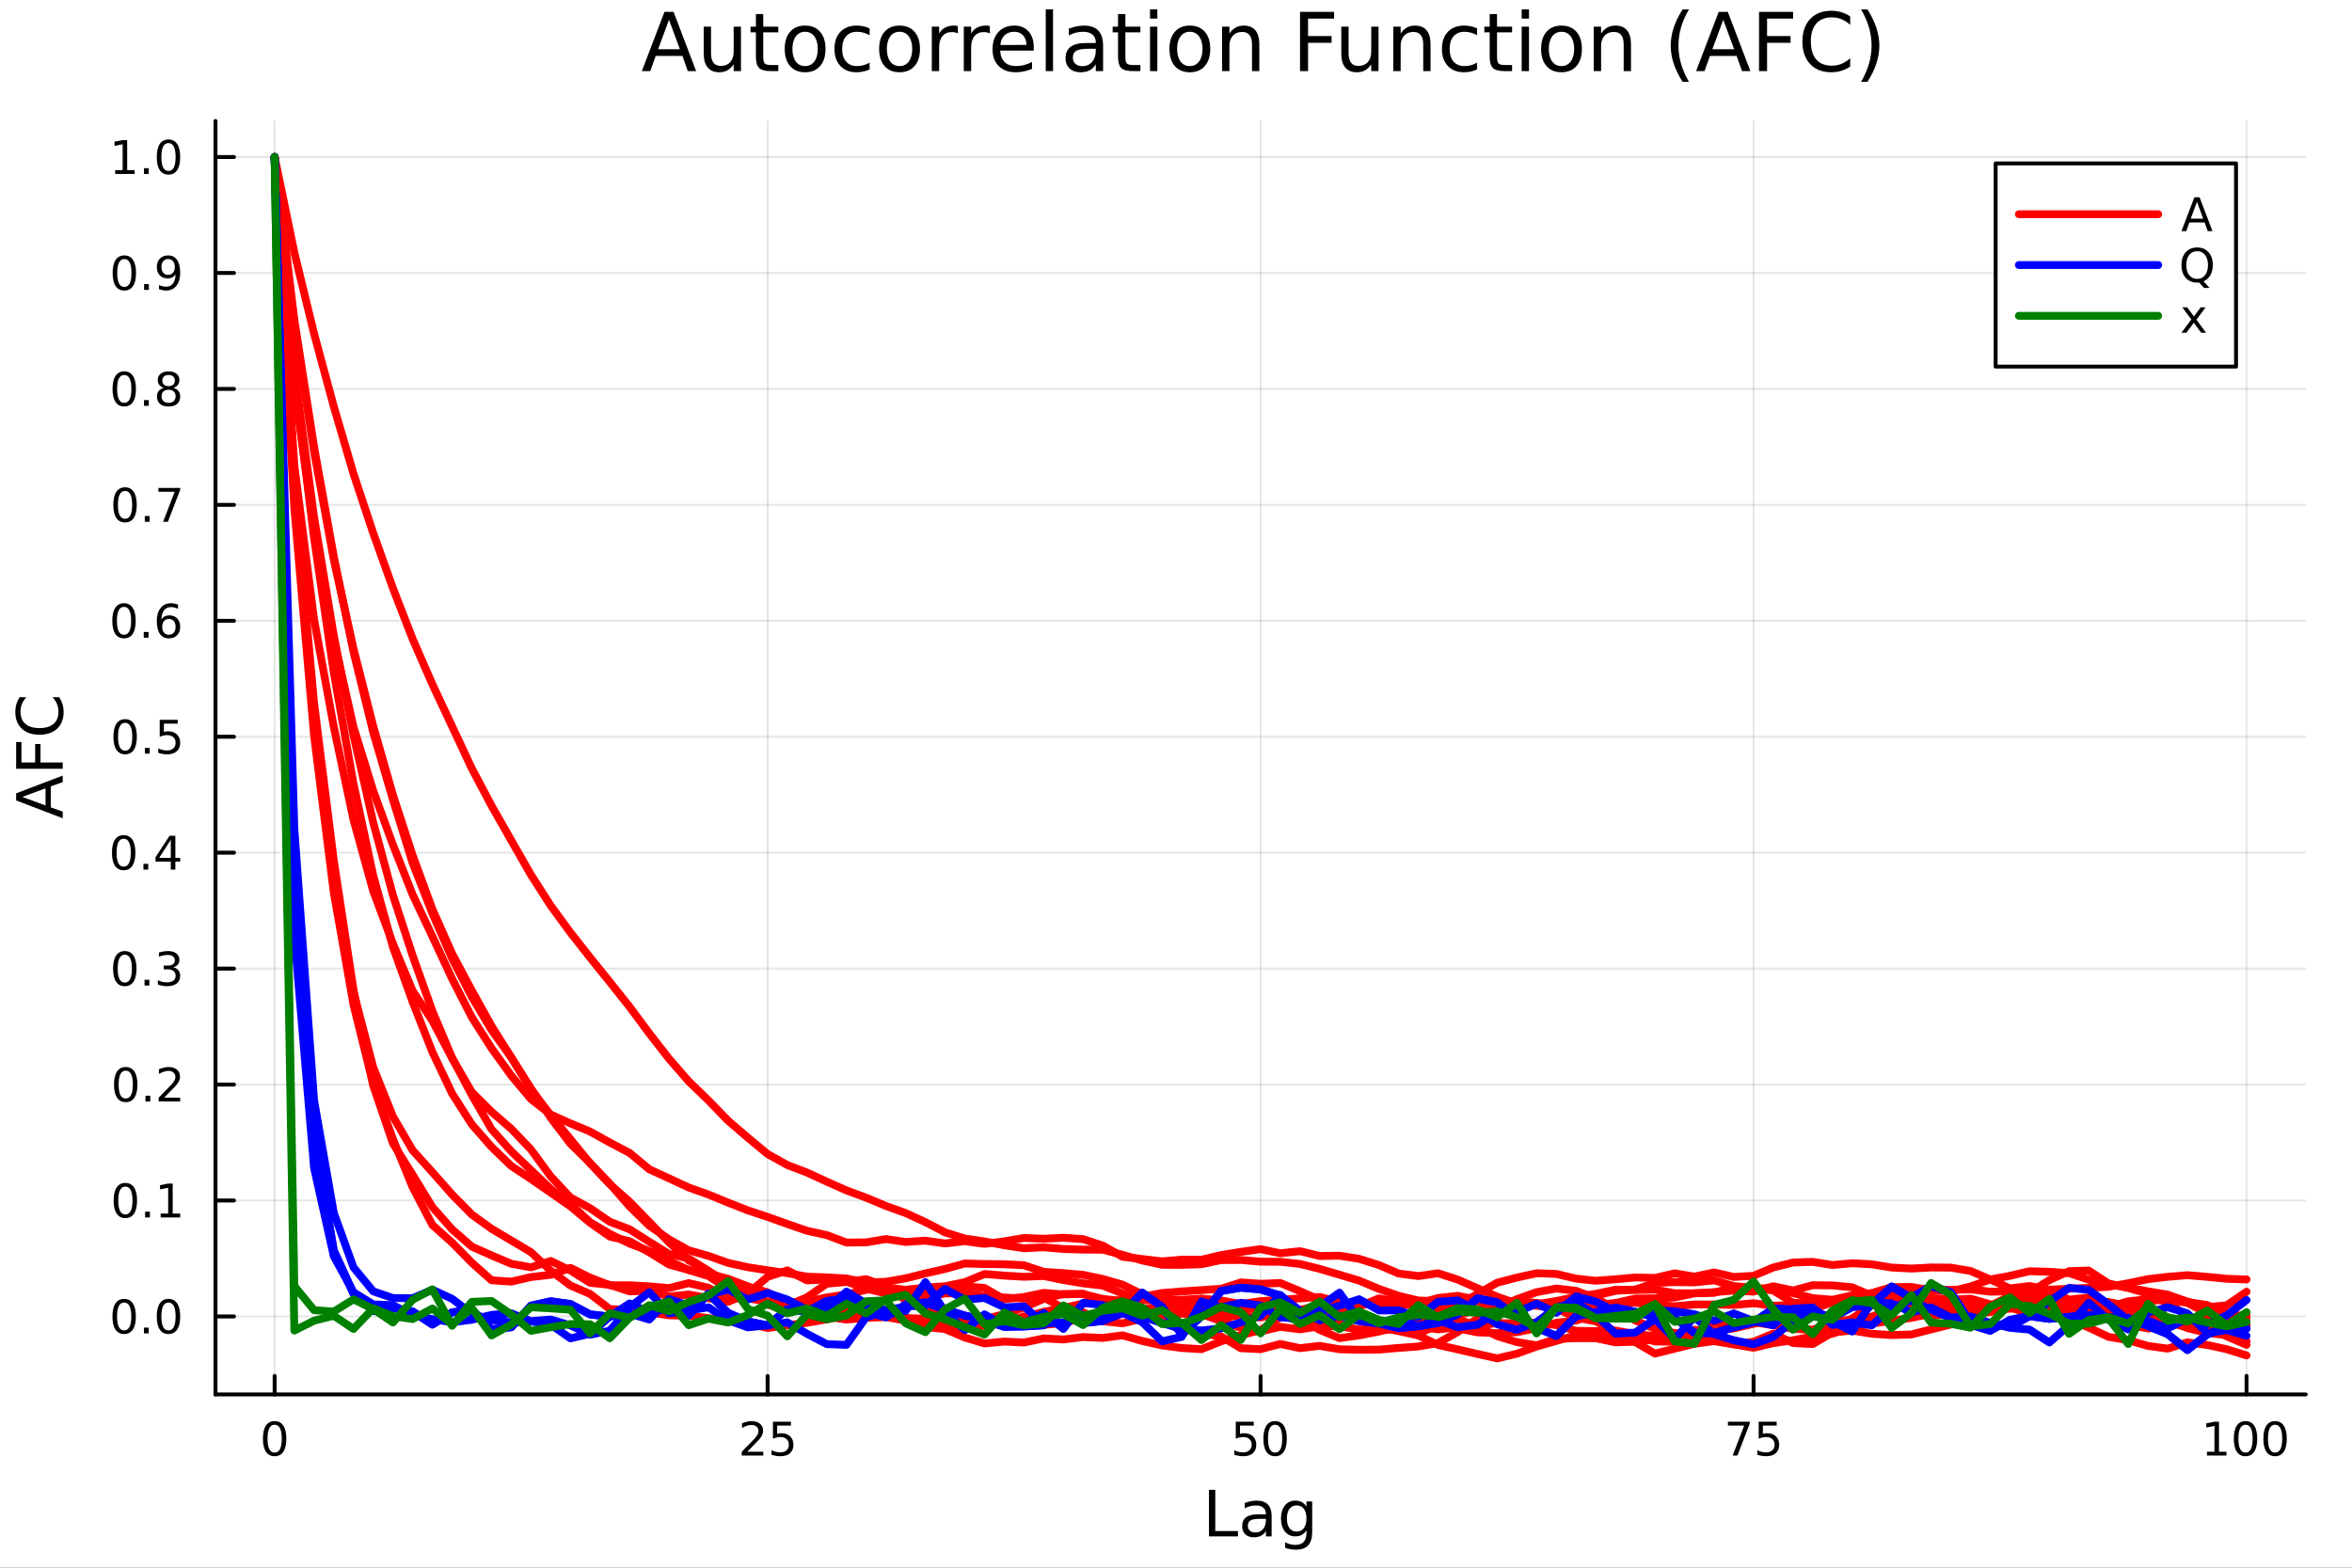 <svg xmlns="http://www.w3.org/2000/svg" xmlns:xlink="http://www.w3.org/1999/xlink" width="600" height="400" viewBox="0 0 2400 1600">
<rect x="0" y="0" width="2400" height="1600" fill="#333333" stroke="none"/>
<defs>
  <clipPath id="clip480">
    <rect x="0" y="0" width="2400" height="1600"></rect>
  </clipPath>
</defs>
<path clip-path="url(#clip480)" d="M0 1600 L2400 1600 L2400 0 L0 0  Z" fill="#ffffff" fill-rule="evenodd" fill-opacity="1"></path>
<defs>
  <clipPath id="clip481">
    <rect x="480" y="0" width="1681" height="1600"></rect>
  </clipPath>
</defs>
<path clip-path="url(#clip480)" d="M219.866 1423.18 L2352.76 1423.18 L2352.76 123.472 L219.866 123.472  Z" fill="#ffffff" fill-rule="evenodd" fill-opacity="1"></path>
<defs>
  <clipPath id="clip482">
    <rect x="219" y="123" width="2134" height="1301"></rect>
  </clipPath>
</defs>
<polyline clip-path="url(#clip482)" style="stroke:#000000; stroke-linecap:round; stroke-linejoin:round; stroke-width:2; stroke-opacity:0.1; fill:none" points="280.231,1423.18 280.231,123.472 "></polyline>
<polyline clip-path="url(#clip482)" style="stroke:#000000; stroke-linecap:round; stroke-linejoin:round; stroke-width:2; stroke-opacity:0.1; fill:none" points="783.271,1423.18 783.271,123.472 "></polyline>
<polyline clip-path="url(#clip482)" style="stroke:#000000; stroke-linecap:round; stroke-linejoin:round; stroke-width:2; stroke-opacity:0.1; fill:none" points="1286.31,1423.18 1286.31,123.472 "></polyline>
<polyline clip-path="url(#clip482)" style="stroke:#000000; stroke-linecap:round; stroke-linejoin:round; stroke-width:2; stroke-opacity:0.1; fill:none" points="1789.35,1423.18 1789.35,123.472 "></polyline>
<polyline clip-path="url(#clip482)" style="stroke:#000000; stroke-linecap:round; stroke-linejoin:round; stroke-width:2; stroke-opacity:0.1; fill:none" points="2292.39,1423.18 2292.39,123.472 "></polyline>
<polyline clip-path="url(#clip480)" style="stroke:#000000; stroke-linecap:round; stroke-linejoin:round; stroke-width:4; stroke-opacity:1; fill:none" points="219.866,1423.18 2352.76,1423.18 "></polyline>
<polyline clip-path="url(#clip480)" style="stroke:#000000; stroke-linecap:round; stroke-linejoin:round; stroke-width:4; stroke-opacity:1; fill:none" points="280.231,1423.18 280.231,1404.28 "></polyline>
<polyline clip-path="url(#clip480)" style="stroke:#000000; stroke-linecap:round; stroke-linejoin:round; stroke-width:4; stroke-opacity:1; fill:none" points="783.271,1423.18 783.271,1404.28 "></polyline>
<polyline clip-path="url(#clip480)" style="stroke:#000000; stroke-linecap:round; stroke-linejoin:round; stroke-width:4; stroke-opacity:1; fill:none" points="1286.31,1423.18 1286.31,1404.28 "></polyline>
<polyline clip-path="url(#clip480)" style="stroke:#000000; stroke-linecap:round; stroke-linejoin:round; stroke-width:4; stroke-opacity:1; fill:none" points="1789.35,1423.18 1789.35,1404.28 "></polyline>
<polyline clip-path="url(#clip480)" style="stroke:#000000; stroke-linecap:round; stroke-linejoin:round; stroke-width:4; stroke-opacity:1; fill:none" points="2292.39,1423.18 2292.39,1404.28 "></polyline>
<path clip-path="url(#clip480)" d="M280.231 1454.1 Q276.62 1454.1 274.791 1457.66 Q272.986 1461.2 272.986 1468.33 Q272.986 1475.44 274.791 1479.01 Q276.62 1482.55 280.231 1482.55 Q283.865 1482.55 285.671 1479.01 Q287.5 1475.44 287.5 1468.33 Q287.5 1461.2 285.671 1457.66 Q283.865 1454.1 280.231 1454.1 M280.231 1450.39 Q286.041 1450.39 289.097 1455 Q292.175 1459.58 292.175 1468.33 Q292.175 1477.06 289.097 1481.67 Q286.041 1486.25 280.231 1486.25 Q274.421 1486.25 271.342 1481.67 Q268.287 1477.06 268.287 1468.33 Q268.287 1459.58 271.342 1455 Q274.421 1450.39 280.231 1450.39 Z" fill="#000000" fill-rule="nonzero" fill-opacity="1"></path><path clip-path="url(#clip480)" d="M762.542 1481.64 L778.861 1481.64 L778.861 1485.58 L756.917 1485.58 L756.917 1481.64 Q759.579 1478.89 764.162 1474.26 Q768.769 1469.61 769.949 1468.27 Q772.195 1465.74 773.074 1464.01 Q773.977 1462.25 773.977 1460.56 Q773.977 1457.8 772.033 1456.07 Q770.111 1454.33 767.01 1454.33 Q764.811 1454.33 762.357 1455.09 Q759.926 1455.86 757.149 1457.41 L757.149 1452.69 Q759.973 1451.55 762.426 1450.97 Q764.88 1450.39 766.917 1450.39 Q772.287 1450.39 775.482 1453.08 Q778.676 1455.77 778.676 1460.26 Q778.676 1462.39 777.866 1464.31 Q777.079 1466.2 774.973 1468.8 Q774.394 1469.47 771.292 1472.69 Q768.19 1475.88 762.542 1481.64 Z" fill="#000000" fill-rule="nonzero" fill-opacity="1"></path><path clip-path="url(#clip480)" d="M788.722 1451.02 L807.079 1451.02 L807.079 1454.96 L793.005 1454.96 L793.005 1463.43 Q794.023 1463.08 795.042 1462.92 Q796.06 1462.73 797.079 1462.73 Q802.866 1462.73 806.245 1465.9 Q809.625 1469.08 809.625 1474.49 Q809.625 1480.07 806.153 1483.17 Q802.681 1486.25 796.361 1486.25 Q794.185 1486.25 791.917 1485.88 Q789.672 1485.51 787.264 1484.77 L787.264 1480.07 Q789.347 1481.2 791.57 1481.76 Q793.792 1482.32 796.269 1482.32 Q800.273 1482.32 802.611 1480.21 Q804.949 1478.1 804.949 1474.49 Q804.949 1470.88 802.611 1468.77 Q800.273 1466.67 796.269 1466.67 Q794.394 1466.67 792.519 1467.08 Q790.667 1467.5 788.722 1468.38 L788.722 1451.02 Z" fill="#000000" fill-rule="nonzero" fill-opacity="1"></path><path clip-path="url(#clip480)" d="M1261.01 1451.02 L1279.37 1451.02 L1279.37 1454.96 L1265.29 1454.96 L1265.29 1463.43 Q1266.31 1463.08 1267.33 1462.92 Q1268.35 1462.73 1269.37 1462.73 Q1275.15 1462.73 1278.53 1465.9 Q1281.91 1469.08 1281.91 1474.49 Q1281.91 1480.07 1278.44 1483.17 Q1274.97 1486.25 1268.65 1486.25 Q1266.47 1486.25 1264.2 1485.88 Q1261.96 1485.51 1259.55 1484.77 L1259.55 1480.07 Q1261.64 1481.2 1263.86 1481.76 Q1266.08 1482.32 1268.56 1482.32 Q1272.56 1482.32 1274.9 1480.21 Q1277.24 1478.1 1277.24 1474.49 Q1277.24 1470.88 1274.9 1468.77 Q1272.56 1466.67 1268.56 1466.67 Q1266.68 1466.67 1264.81 1467.08 Q1262.95 1467.5 1261.01 1468.38 L1261.01 1451.02 Z" fill="#000000" fill-rule="nonzero" fill-opacity="1"></path><path clip-path="url(#clip480)" d="M1301.13 1454.1 Q1297.51 1454.1 1295.69 1457.66 Q1293.88 1461.2 1293.88 1468.33 Q1293.88 1475.44 1295.69 1479.01 Q1297.51 1482.55 1301.13 1482.55 Q1304.76 1482.55 1306.57 1479.01 Q1308.39 1475.44 1308.39 1468.33 Q1308.39 1461.2 1306.57 1457.66 Q1304.76 1454.1 1301.13 1454.1 M1301.13 1450.39 Q1306.94 1450.39 1309.99 1455 Q1313.07 1459.58 1313.07 1468.33 Q1313.07 1477.06 1309.99 1481.67 Q1306.94 1486.25 1301.13 1486.25 Q1295.32 1486.25 1292.24 1481.67 Q1289.18 1477.06 1289.18 1468.33 Q1289.18 1459.58 1292.24 1455 Q1295.32 1450.39 1301.13 1450.39 Z" fill="#000000" fill-rule="nonzero" fill-opacity="1"></path><path clip-path="url(#clip480)" d="M1763.21 1451.02 L1785.43 1451.02 L1785.43 1453.01 L1772.88 1485.58 L1768 1485.58 L1779.8 1454.96 L1763.21 1454.96 L1763.21 1451.02 Z" fill="#000000" fill-rule="nonzero" fill-opacity="1"></path><path clip-path="url(#clip480)" d="M1794.59 1451.02 L1812.95 1451.02 L1812.95 1454.96 L1798.88 1454.96 L1798.88 1463.43 Q1799.9 1463.08 1800.91 1462.92 Q1801.93 1462.73 1802.95 1462.73 Q1808.74 1462.73 1812.12 1465.9 Q1815.5 1469.08 1815.5 1474.49 Q1815.5 1480.07 1812.02 1483.17 Q1808.55 1486.25 1802.23 1486.25 Q1800.06 1486.25 1797.79 1485.88 Q1795.54 1485.51 1793.14 1484.77 L1793.14 1480.07 Q1795.22 1481.2 1797.44 1481.76 Q1799.66 1482.32 1802.14 1482.32 Q1806.14 1482.32 1808.48 1480.21 Q1810.82 1478.1 1810.82 1474.49 Q1810.82 1470.88 1808.48 1468.77 Q1806.14 1466.67 1802.14 1466.67 Q1800.27 1466.67 1798.39 1467.08 Q1796.54 1467.5 1794.59 1468.38 L1794.59 1451.02 Z" fill="#000000" fill-rule="nonzero" fill-opacity="1"></path><path clip-path="url(#clip480)" d="M2252 1481.64 L2259.64 1481.64 L2259.64 1455.28 L2251.33 1456.95 L2251.33 1452.69 L2259.59 1451.02 L2264.27 1451.02 L2264.27 1481.64 L2271.91 1481.64 L2271.91 1485.58 L2252 1485.58 L2252 1481.64 Z" fill="#000000" fill-rule="nonzero" fill-opacity="1"></path><path clip-path="url(#clip480)" d="M2291.35 1454.1 Q2287.74 1454.1 2285.91 1457.66 Q2284.1 1461.2 2284.1 1468.33 Q2284.1 1475.44 2285.91 1479.01 Q2287.74 1482.55 2291.35 1482.55 Q2294.98 1482.55 2296.79 1479.01 Q2298.62 1475.44 2298.62 1468.33 Q2298.62 1461.2 2296.79 1457.66 Q2294.98 1454.1 2291.35 1454.1 M2291.35 1450.39 Q2297.16 1450.39 2300.22 1455 Q2303.29 1459.58 2303.29 1468.33 Q2303.29 1477.06 2300.22 1481.67 Q2297.16 1486.25 2291.35 1486.25 Q2285.54 1486.25 2282.46 1481.67 Q2279.41 1477.06 2279.41 1468.33 Q2279.41 1459.58 2282.46 1455 Q2285.54 1450.39 2291.35 1450.39 Z" fill="#000000" fill-rule="nonzero" fill-opacity="1"></path><path clip-path="url(#clip480)" d="M2321.51 1454.1 Q2317.9 1454.1 2316.07 1457.66 Q2314.27 1461.2 2314.27 1468.33 Q2314.27 1475.44 2316.07 1479.01 Q2317.9 1482.55 2321.51 1482.55 Q2325.15 1482.55 2326.95 1479.01 Q2328.78 1475.44 2328.78 1468.33 Q2328.78 1461.2 2326.95 1457.66 Q2325.15 1454.1 2321.51 1454.1 M2321.51 1450.39 Q2327.32 1450.39 2330.38 1455 Q2333.46 1459.58 2333.46 1468.33 Q2333.46 1477.06 2330.38 1481.67 Q2327.32 1486.25 2321.51 1486.25 Q2315.7 1486.25 2312.62 1481.67 Q2309.57 1477.06 2309.57 1468.33 Q2309.57 1459.58 2312.62 1455 Q2315.7 1450.39 2321.51 1450.39 Z" fill="#000000" fill-rule="nonzero" fill-opacity="1"></path><path clip-path="url(#clip480)" d="M1233.65 1520.52 L1240.08 1520.52 L1240.08 1562.63 L1263.22 1562.63 L1263.22 1568.04 L1233.65 1568.04 L1233.65 1520.52 Z" fill="#000000" fill-rule="nonzero" fill-opacity="1"></path><path clip-path="url(#clip480)" d="M1285.91 1550.12 Q1278.82 1550.12 1276.08 1551.75 Q1273.34 1553.37 1273.34 1557.29 Q1273.34 1560.4 1275.38 1562.25 Q1277.45 1564.07 1280.98 1564.07 Q1285.85 1564.07 1288.78 1560.63 Q1291.74 1557.16 1291.74 1551.43 L1291.74 1550.12 L1285.91 1550.12 M1297.59 1547.71 L1297.59 1568.04 L1291.74 1568.04 L1291.74 1562.63 Q1289.73 1565.88 1286.74 1567.44 Q1283.75 1568.97 1279.42 1568.97 Q1273.95 1568.97 1270.7 1565.91 Q1267.48 1562.82 1267.48 1557.67 Q1267.48 1551.65 1271.49 1548.6 Q1275.54 1545.54 1283.53 1545.54 L1291.74 1545.54 L1291.74 1544.97 Q1291.74 1540.93 1289.06 1538.73 Q1286.42 1536.5 1281.62 1536.5 Q1278.56 1536.5 1275.66 1537.23 Q1272.77 1537.97 1270.09 1539.43 L1270.09 1534.02 Q1273.31 1532.78 1276.33 1532.17 Q1279.36 1531.54 1282.22 1531.54 Q1289.96 1531.54 1293.77 1535.55 Q1297.59 1539.56 1297.59 1547.71 Z" fill="#000000" fill-rule="nonzero" fill-opacity="1"></path><path clip-path="url(#clip480)" d="M1333.11 1549.81 Q1333.11 1543.44 1330.47 1539.94 Q1327.86 1536.44 1323.12 1536.44 Q1318.41 1536.44 1315.77 1539.94 Q1313.16 1543.44 1313.16 1549.81 Q1313.16 1556.14 1315.77 1559.64 Q1318.41 1563.14 1323.12 1563.14 Q1327.86 1563.14 1330.47 1559.64 Q1333.11 1556.14 1333.11 1549.81 M1338.97 1563.62 Q1338.97 1572.72 1334.93 1577.15 Q1330.89 1581.6 1322.55 1581.6 Q1319.46 1581.6 1316.72 1581.13 Q1313.99 1580.68 1311.41 1579.72 L1311.41 1574.03 Q1313.99 1575.43 1316.5 1576.1 Q1319.01 1576.76 1321.62 1576.76 Q1327.39 1576.76 1330.25 1573.74 Q1333.11 1570.75 1333.11 1564.67 L1333.11 1561.77 Q1331.3 1564.92 1328.47 1566.48 Q1325.64 1568.04 1321.69 1568.04 Q1315.13 1568.04 1311.12 1563.05 Q1307.11 1558.05 1307.11 1549.81 Q1307.11 1541.53 1311.12 1536.53 Q1315.13 1531.54 1321.69 1531.54 Q1325.64 1531.54 1328.47 1533.1 Q1331.3 1534.66 1333.11 1537.81 L1333.11 1532.4 L1338.97 1532.4 L1338.97 1563.62 Z" fill="#000000" fill-rule="nonzero" fill-opacity="1"></path><polyline clip-path="url(#clip482)" style="stroke:#000000; stroke-linecap:round; stroke-linejoin:round; stroke-width:2; stroke-opacity:0.1; fill:none" points="219.866,1343.58 2352.76,1343.58 "></polyline>
<polyline clip-path="url(#clip482)" style="stroke:#000000; stroke-linecap:round; stroke-linejoin:round; stroke-width:2; stroke-opacity:0.1; fill:none" points="219.866,1225.25 2352.76,1225.25 "></polyline>
<polyline clip-path="url(#clip482)" style="stroke:#000000; stroke-linecap:round; stroke-linejoin:round; stroke-width:2; stroke-opacity:0.1; fill:none" points="219.866,1106.91 2352.76,1106.91 "></polyline>
<polyline clip-path="url(#clip482)" style="stroke:#000000; stroke-linecap:round; stroke-linejoin:round; stroke-width:2; stroke-opacity:0.1; fill:none" points="219.866,988.582 2352.76,988.582 "></polyline>
<polyline clip-path="url(#clip482)" style="stroke:#000000; stroke-linecap:round; stroke-linejoin:round; stroke-width:2; stroke-opacity:0.1; fill:none" points="219.866,870.25 2352.76,870.25 "></polyline>
<polyline clip-path="url(#clip482)" style="stroke:#000000; stroke-linecap:round; stroke-linejoin:round; stroke-width:2; stroke-opacity:0.1; fill:none" points="219.866,751.918 2352.76,751.918 "></polyline>
<polyline clip-path="url(#clip482)" style="stroke:#000000; stroke-linecap:round; stroke-linejoin:round; stroke-width:2; stroke-opacity:0.1; fill:none" points="219.866,633.585 2352.76,633.585 "></polyline>
<polyline clip-path="url(#clip482)" style="stroke:#000000; stroke-linecap:round; stroke-linejoin:round; stroke-width:2; stroke-opacity:0.1; fill:none" points="219.866,515.253 2352.76,515.253 "></polyline>
<polyline clip-path="url(#clip482)" style="stroke:#000000; stroke-linecap:round; stroke-linejoin:round; stroke-width:2; stroke-opacity:0.1; fill:none" points="219.866,396.921 2352.76,396.921 "></polyline>
<polyline clip-path="url(#clip482)" style="stroke:#000000; stroke-linecap:round; stroke-linejoin:round; stroke-width:2; stroke-opacity:0.1; fill:none" points="219.866,278.589 2352.76,278.589 "></polyline>
<polyline clip-path="url(#clip482)" style="stroke:#000000; stroke-linecap:round; stroke-linejoin:round; stroke-width:2; stroke-opacity:0.1; fill:none" points="219.866,160.256 2352.76,160.256 "></polyline>
<polyline clip-path="url(#clip480)" style="stroke:#000000; stroke-linecap:round; stroke-linejoin:round; stroke-width:4; stroke-opacity:1; fill:none" points="219.866,1423.18 219.866,123.472 "></polyline>
<polyline clip-path="url(#clip480)" style="stroke:#000000; stroke-linecap:round; stroke-linejoin:round; stroke-width:4; stroke-opacity:1; fill:none" points="219.866,1343.58 238.764,1343.58 "></polyline>
<polyline clip-path="url(#clip480)" style="stroke:#000000; stroke-linecap:round; stroke-linejoin:round; stroke-width:4; stroke-opacity:1; fill:none" points="219.866,1225.25 238.764,1225.25 "></polyline>
<polyline clip-path="url(#clip480)" style="stroke:#000000; stroke-linecap:round; stroke-linejoin:round; stroke-width:4; stroke-opacity:1; fill:none" points="219.866,1106.91 238.764,1106.91 "></polyline>
<polyline clip-path="url(#clip480)" style="stroke:#000000; stroke-linecap:round; stroke-linejoin:round; stroke-width:4; stroke-opacity:1; fill:none" points="219.866,988.582 238.764,988.582 "></polyline>
<polyline clip-path="url(#clip480)" style="stroke:#000000; stroke-linecap:round; stroke-linejoin:round; stroke-width:4; stroke-opacity:1; fill:none" points="219.866,870.25 238.764,870.25 "></polyline>
<polyline clip-path="url(#clip480)" style="stroke:#000000; stroke-linecap:round; stroke-linejoin:round; stroke-width:4; stroke-opacity:1; fill:none" points="219.866,751.918 238.764,751.918 "></polyline>
<polyline clip-path="url(#clip480)" style="stroke:#000000; stroke-linecap:round; stroke-linejoin:round; stroke-width:4; stroke-opacity:1; fill:none" points="219.866,633.585 238.764,633.585 "></polyline>
<polyline clip-path="url(#clip480)" style="stroke:#000000; stroke-linecap:round; stroke-linejoin:round; stroke-width:4; stroke-opacity:1; fill:none" points="219.866,515.253 238.764,515.253 "></polyline>
<polyline clip-path="url(#clip480)" style="stroke:#000000; stroke-linecap:round; stroke-linejoin:round; stroke-width:4; stroke-opacity:1; fill:none" points="219.866,396.921 238.764,396.921 "></polyline>
<polyline clip-path="url(#clip480)" style="stroke:#000000; stroke-linecap:round; stroke-linejoin:round; stroke-width:4; stroke-opacity:1; fill:none" points="219.866,278.589 238.764,278.589 "></polyline>
<polyline clip-path="url(#clip480)" style="stroke:#000000; stroke-linecap:round; stroke-linejoin:round; stroke-width:4; stroke-opacity:1; fill:none" points="219.866,160.256 238.764,160.256 "></polyline>
<path clip-path="url(#clip480)" d="M126.691 1329.38 Q123.08 1329.38 121.251 1332.94 Q119.445 1336.48 119.445 1343.61 Q119.445 1350.72 121.251 1354.28 Q123.08 1357.83 126.691 1357.83 Q130.325 1357.83 132.13 1354.28 Q133.959 1350.72 133.959 1343.61 Q133.959 1336.48 132.13 1332.94 Q130.325 1329.38 126.691 1329.38 M126.691 1325.67 Q132.501 1325.67 135.556 1330.28 Q138.635 1334.86 138.635 1343.61 Q138.635 1352.34 135.556 1356.95 Q132.501 1361.53 126.691 1361.53 Q120.88 1361.53 117.802 1356.95 Q114.746 1352.34 114.746 1343.61 Q114.746 1334.86 117.802 1330.28 Q120.88 1325.67 126.691 1325.67 Z" fill="#000000" fill-rule="nonzero" fill-opacity="1"></path><path clip-path="url(#clip480)" d="M146.853 1354.98 L151.737 1354.98 L151.737 1360.86 L146.853 1360.86 L146.853 1354.98 Z" fill="#000000" fill-rule="nonzero" fill-opacity="1"></path><path clip-path="url(#clip480)" d="M171.922 1329.38 Q168.311 1329.38 166.482 1332.94 Q164.677 1336.48 164.677 1343.61 Q164.677 1350.72 166.482 1354.28 Q168.311 1357.83 171.922 1357.83 Q175.556 1357.83 177.362 1354.28 Q179.19 1350.72 179.19 1343.61 Q179.19 1336.48 177.362 1332.94 Q175.556 1329.38 171.922 1329.38 M171.922 1325.67 Q177.732 1325.67 180.788 1330.28 Q183.866 1334.86 183.866 1343.61 Q183.866 1352.34 180.788 1356.95 Q177.732 1361.53 171.922 1361.53 Q166.112 1361.53 163.033 1356.95 Q159.978 1352.34 159.978 1343.61 Q159.978 1334.86 163.033 1330.28 Q166.112 1325.67 171.922 1325.67 Z" fill="#000000" fill-rule="nonzero" fill-opacity="1"></path><path clip-path="url(#clip480)" d="M127.917 1211.05 Q124.306 1211.05 122.478 1214.61 Q120.672 1218.15 120.672 1225.28 Q120.672 1232.39 122.478 1235.95 Q124.306 1239.49 127.917 1239.49 Q131.552 1239.49 133.357 1235.95 Q135.186 1232.39 135.186 1225.28 Q135.186 1218.15 133.357 1214.61 Q131.552 1211.05 127.917 1211.05 M127.917 1207.34 Q133.728 1207.34 136.783 1211.95 Q139.862 1216.53 139.862 1225.28 Q139.862 1234.01 136.783 1238.61 Q133.728 1243.2 127.917 1243.2 Q122.107 1243.2 119.029 1238.61 Q115.973 1234.01 115.973 1225.28 Q115.973 1216.53 119.029 1211.95 Q122.107 1207.34 127.917 1207.34 Z" fill="#000000" fill-rule="nonzero" fill-opacity="1"></path><path clip-path="url(#clip480)" d="M148.079 1236.65 L152.964 1236.65 L152.964 1242.53 L148.079 1242.53 L148.079 1236.65 Z" fill="#000000" fill-rule="nonzero" fill-opacity="1"></path><path clip-path="url(#clip480)" d="M163.959 1238.59 L171.598 1238.59 L171.598 1212.23 L163.288 1213.89 L163.288 1209.63 L171.552 1207.97 L176.227 1207.97 L176.227 1238.59 L183.866 1238.59 L183.866 1242.53 L163.959 1242.53 L163.959 1238.59 Z" fill="#000000" fill-rule="nonzero" fill-opacity="1"></path><path clip-path="url(#clip480)" d="M128.288 1092.71 Q124.677 1092.71 122.848 1096.28 Q121.043 1099.82 121.043 1106.95 Q121.043 1114.06 122.848 1117.62 Q124.677 1121.16 128.288 1121.16 Q131.922 1121.16 133.728 1117.62 Q135.556 1114.06 135.556 1106.95 Q135.556 1099.82 133.728 1096.28 Q131.922 1092.71 128.288 1092.71 M128.288 1089.01 Q134.098 1089.01 137.154 1093.62 Q140.232 1098.2 140.232 1106.95 Q140.232 1115.68 137.154 1120.28 Q134.098 1124.87 128.288 1124.87 Q122.478 1124.87 119.399 1120.28 Q116.343 1115.68 116.343 1106.95 Q116.343 1098.2 119.399 1093.62 Q122.478 1089.01 128.288 1089.01 Z" fill="#000000" fill-rule="nonzero" fill-opacity="1"></path><path clip-path="url(#clip480)" d="M148.45 1118.31 L153.334 1118.31 L153.334 1124.19 L148.45 1124.19 L148.45 1118.31 Z" fill="#000000" fill-rule="nonzero" fill-opacity="1"></path><path clip-path="url(#clip480)" d="M167.547 1120.26 L183.866 1120.26 L183.866 1124.19 L161.922 1124.19 L161.922 1120.26 Q164.584 1117.5 169.167 1112.88 Q173.774 1108.22 174.954 1106.88 Q177.2 1104.36 178.079 1102.62 Q178.982 1100.86 178.982 1099.17 Q178.982 1096.42 177.038 1094.68 Q175.116 1092.94 172.014 1092.94 Q169.815 1092.94 167.362 1093.71 Q164.931 1094.47 162.153 1096.02 L162.153 1091.3 Q164.977 1090.17 167.431 1089.59 Q169.885 1089.01 171.922 1089.01 Q177.292 1089.01 180.487 1091.69 Q183.681 1094.38 183.681 1098.87 Q183.681 1101 182.871 1102.92 Q182.084 1104.82 179.977 1107.41 Q179.399 1108.08 176.297 1111.3 Q173.195 1114.5 167.547 1120.26 Z" fill="#000000" fill-rule="nonzero" fill-opacity="1"></path><path clip-path="url(#clip480)" d="M127.339 974.381 Q123.728 974.381 121.899 977.946 Q120.093 981.487 120.093 988.617 Q120.093 995.723 121.899 999.288 Q123.728 1002.83 127.339 1002.83 Q130.973 1002.83 132.779 999.288 Q134.607 995.723 134.607 988.617 Q134.607 981.487 132.779 977.946 Q130.973 974.381 127.339 974.381 M127.339 970.677 Q133.149 970.677 136.204 975.284 Q139.283 979.867 139.283 988.617 Q139.283 997.344 136.204 1001.95 Q133.149 1006.53 127.339 1006.53 Q121.529 1006.53 118.45 1001.95 Q115.394 997.344 115.394 988.617 Q115.394 979.867 118.45 975.284 Q121.529 970.677 127.339 970.677 Z" fill="#000000" fill-rule="nonzero" fill-opacity="1"></path><path clip-path="url(#clip480)" d="M147.501 999.983 L152.385 999.983 L152.385 1005.86 L147.501 1005.86 L147.501 999.983 Z" fill="#000000" fill-rule="nonzero" fill-opacity="1"></path><path clip-path="url(#clip480)" d="M176.737 987.228 Q180.093 987.946 181.968 990.214 Q183.866 992.483 183.866 995.816 Q183.866 1000.93 180.348 1003.73 Q176.829 1006.53 170.348 1006.53 Q168.172 1006.53 165.857 1006.09 Q163.565 1005.68 161.112 1004.82 L161.112 1000.31 Q163.056 1001.44 165.371 1002.02 Q167.686 1002.6 170.209 1002.6 Q174.607 1002.6 176.899 1000.86 Q179.214 999.126 179.214 995.816 Q179.214 992.76 177.061 991.047 Q174.931 989.311 171.112 989.311 L167.084 989.311 L167.084 985.469 L171.297 985.469 Q174.746 985.469 176.575 984.103 Q178.403 982.714 178.403 980.122 Q178.403 977.46 176.505 976.047 Q174.63 974.612 171.112 974.612 Q169.19 974.612 166.991 975.029 Q164.792 975.446 162.153 976.325 L162.153 972.159 Q164.815 971.418 167.13 971.048 Q169.468 970.677 171.528 970.677 Q176.852 970.677 179.954 973.108 Q183.056 975.515 183.056 979.635 Q183.056 982.506 181.413 984.497 Q179.769 986.464 176.737 987.228 Z" fill="#000000" fill-rule="nonzero" fill-opacity="1"></path><path clip-path="url(#clip480)" d="M126.205 856.049 Q122.593 856.049 120.765 859.613 Q118.959 863.155 118.959 870.285 Q118.959 877.391 120.765 880.956 Q122.593 884.497 126.205 884.497 Q129.839 884.497 131.644 880.956 Q133.473 877.391 133.473 870.285 Q133.473 863.155 131.644 859.613 Q129.839 856.049 126.205 856.049 M126.205 852.345 Q132.015 852.345 135.07 856.951 Q138.149 861.535 138.149 870.285 Q138.149 879.011 135.07 883.618 Q132.015 888.201 126.205 888.201 Q120.394 888.201 117.316 883.618 Q114.26 879.011 114.26 870.285 Q114.26 861.535 117.316 856.951 Q120.394 852.345 126.205 852.345 Z" fill="#000000" fill-rule="nonzero" fill-opacity="1"></path><path clip-path="url(#clip480)" d="M146.366 881.65 L151.251 881.65 L151.251 887.53 L146.366 887.53 L146.366 881.65 Z" fill="#000000" fill-rule="nonzero" fill-opacity="1"></path><path clip-path="url(#clip480)" d="M174.283 857.044 L162.477 875.493 L174.283 875.493 L174.283 857.044 M173.056 852.97 L178.936 852.97 L178.936 875.493 L183.866 875.493 L183.866 879.382 L178.936 879.382 L178.936 887.53 L174.283 887.53 L174.283 879.382 L158.681 879.382 L158.681 874.868 L173.056 852.97 Z" fill="#000000" fill-rule="nonzero" fill-opacity="1"></path><path clip-path="url(#clip480)" d="M127.686 737.716 Q124.075 737.716 122.246 741.281 Q120.441 744.823 120.441 751.952 Q120.441 759.059 122.246 762.624 Q124.075 766.165 127.686 766.165 Q131.32 766.165 133.126 762.624 Q134.954 759.059 134.954 751.952 Q134.954 744.823 133.126 741.281 Q131.32 737.716 127.686 737.716 M127.686 734.013 Q133.496 734.013 136.552 738.619 Q139.63 743.202 139.63 751.952 Q139.63 760.679 136.552 765.286 Q133.496 769.869 127.686 769.869 Q121.876 769.869 118.797 765.286 Q115.742 760.679 115.742 751.952 Q115.742 743.202 118.797 738.619 Q121.876 734.013 127.686 734.013 Z" fill="#000000" fill-rule="nonzero" fill-opacity="1"></path><path clip-path="url(#clip480)" d="M147.848 763.318 L152.732 763.318 L152.732 769.198 L147.848 769.198 L147.848 763.318 Z" fill="#000000" fill-rule="nonzero" fill-opacity="1"></path><path clip-path="url(#clip480)" d="M162.964 734.638 L181.32 734.638 L181.32 738.573 L167.246 738.573 L167.246 747.045 Q168.264 746.698 169.283 746.536 Q170.302 746.351 171.32 746.351 Q177.107 746.351 180.487 749.522 Q183.866 752.693 183.866 758.11 Q183.866 763.688 180.394 766.79 Q176.922 769.869 170.602 769.869 Q168.427 769.869 166.158 769.499 Q163.913 769.128 161.505 768.387 L161.505 763.688 Q163.589 764.823 165.811 765.378 Q168.033 765.934 170.51 765.934 Q174.514 765.934 176.852 763.827 Q179.19 761.721 179.19 758.11 Q179.19 754.499 176.852 752.392 Q174.514 750.286 170.51 750.286 Q168.635 750.286 166.76 750.702 Q164.908 751.119 162.964 751.999 L162.964 734.638 Z" fill="#000000" fill-rule="nonzero" fill-opacity="1"></path><path clip-path="url(#clip480)" d="M126.529 619.384 Q122.918 619.384 121.089 622.949 Q119.283 626.49 119.283 633.62 Q119.283 640.727 121.089 644.291 Q122.918 647.833 126.529 647.833 Q130.163 647.833 131.968 644.291 Q133.797 640.727 133.797 633.62 Q133.797 626.49 131.968 622.949 Q130.163 619.384 126.529 619.384 M126.529 615.68 Q132.339 615.68 135.394 620.287 Q138.473 624.87 138.473 633.62 Q138.473 642.347 135.394 646.953 Q132.339 651.537 126.529 651.537 Q120.718 651.537 117.64 646.953 Q114.584 642.347 114.584 633.62 Q114.584 624.87 117.64 620.287 Q120.718 615.68 126.529 615.68 Z" fill="#000000" fill-rule="nonzero" fill-opacity="1"></path><path clip-path="url(#clip480)" d="M146.691 644.986 L151.575 644.986 L151.575 650.865 L146.691 650.865 L146.691 644.986 Z" fill="#000000" fill-rule="nonzero" fill-opacity="1"></path><path clip-path="url(#clip480)" d="M172.339 631.722 Q169.19 631.722 167.339 633.875 Q165.51 636.027 165.51 639.777 Q165.51 643.504 167.339 645.68 Q169.19 647.833 172.339 647.833 Q175.487 647.833 177.315 645.68 Q179.167 643.504 179.167 639.777 Q179.167 636.027 177.315 633.875 Q175.487 631.722 172.339 631.722 M181.621 617.069 L181.621 621.328 Q179.862 620.495 178.056 620.055 Q176.274 619.616 174.514 619.616 Q169.885 619.616 167.431 622.741 Q165.001 625.865 164.653 632.185 Q166.019 630.171 168.079 629.106 Q170.139 628.018 172.616 628.018 Q177.825 628.018 180.834 631.19 Q183.866 634.338 183.866 639.777 Q183.866 645.101 180.718 648.319 Q177.57 651.537 172.339 651.537 Q166.343 651.537 163.172 646.953 Q160.001 642.347 160.001 633.62 Q160.001 625.426 163.89 620.565 Q167.778 615.68 174.329 615.68 Q176.089 615.68 177.871 616.028 Q179.676 616.375 181.621 617.069 Z" fill="#000000" fill-rule="nonzero" fill-opacity="1"></path><path clip-path="url(#clip480)" d="M127.593 501.052 Q123.982 501.052 122.154 504.617 Q120.348 508.158 120.348 515.288 Q120.348 522.394 122.154 525.959 Q123.982 529.501 127.593 529.501 Q131.228 529.501 133.033 525.959 Q134.862 522.394 134.862 515.288 Q134.862 508.158 133.033 504.617 Q131.228 501.052 127.593 501.052 M127.593 497.348 Q133.404 497.348 136.459 501.955 Q139.538 506.538 139.538 515.288 Q139.538 524.015 136.459 528.621 Q133.404 533.204 127.593 533.204 Q121.783 533.204 118.705 528.621 Q115.649 524.015 115.649 515.288 Q115.649 506.538 118.705 501.955 Q121.783 497.348 127.593 497.348 Z" fill="#000000" fill-rule="nonzero" fill-opacity="1"></path><path clip-path="url(#clip480)" d="M147.755 526.653 L152.64 526.653 L152.64 532.533 L147.755 532.533 L147.755 526.653 Z" fill="#000000" fill-rule="nonzero" fill-opacity="1"></path><path clip-path="url(#clip480)" d="M161.644 497.973 L183.866 497.973 L183.866 499.964 L171.32 532.533 L166.436 532.533 L178.241 501.908 L161.644 501.908 L161.644 497.973 Z" fill="#000000" fill-rule="nonzero" fill-opacity="1"></path><path clip-path="url(#clip480)" d="M126.783 382.72 Q123.172 382.72 121.343 386.284 Q119.538 389.826 119.538 396.956 Q119.538 404.062 121.343 407.627 Q123.172 411.168 126.783 411.168 Q130.417 411.168 132.223 407.627 Q134.052 404.062 134.052 396.956 Q134.052 389.826 132.223 386.284 Q130.417 382.72 126.783 382.72 M126.783 379.016 Q132.593 379.016 135.649 383.622 Q138.728 388.206 138.728 396.956 Q138.728 405.682 135.649 410.289 Q132.593 414.872 126.783 414.872 Q120.973 414.872 117.894 410.289 Q114.839 405.682 114.839 396.956 Q114.839 388.206 117.894 383.622 Q120.973 379.016 126.783 379.016 Z" fill="#000000" fill-rule="nonzero" fill-opacity="1"></path><path clip-path="url(#clip480)" d="M146.945 408.321 L151.829 408.321 L151.829 414.201 L146.945 414.201 L146.945 408.321 Z" fill="#000000" fill-rule="nonzero" fill-opacity="1"></path><path clip-path="url(#clip480)" d="M172.014 397.789 Q168.681 397.789 166.76 399.571 Q164.862 401.354 164.862 404.479 Q164.862 407.604 166.76 409.386 Q168.681 411.168 172.014 411.168 Q175.348 411.168 177.269 409.386 Q179.19 407.58 179.19 404.479 Q179.19 401.354 177.269 399.571 Q175.371 397.789 172.014 397.789 M167.339 395.798 Q164.329 395.057 162.64 392.997 Q160.973 390.937 160.973 387.974 Q160.973 383.831 163.913 381.423 Q166.876 379.016 172.014 379.016 Q177.176 379.016 180.116 381.423 Q183.056 383.831 183.056 387.974 Q183.056 390.937 181.366 392.997 Q179.7 395.057 176.714 395.798 Q180.093 396.585 181.968 398.877 Q183.866 401.168 183.866 404.479 Q183.866 409.502 180.788 412.187 Q177.732 414.872 172.014 414.872 Q166.297 414.872 163.218 412.187 Q160.163 409.502 160.163 404.479 Q160.163 401.168 162.061 398.877 Q163.959 396.585 167.339 395.798 M165.626 388.414 Q165.626 391.099 167.292 392.604 Q168.982 394.108 172.014 394.108 Q175.024 394.108 176.714 392.604 Q178.426 391.099 178.426 388.414 Q178.426 385.729 176.714 384.224 Q175.024 382.72 172.014 382.72 Q168.982 382.72 167.292 384.224 Q165.626 385.729 165.626 388.414 Z" fill="#000000" fill-rule="nonzero" fill-opacity="1"></path><path clip-path="url(#clip480)" d="M126.876 264.387 Q123.265 264.387 121.436 267.952 Q119.63 271.494 119.63 278.623 Q119.63 285.73 121.436 289.295 Q123.265 292.836 126.876 292.836 Q130.51 292.836 132.316 289.295 Q134.144 285.73 134.144 278.623 Q134.144 271.494 132.316 267.952 Q130.51 264.387 126.876 264.387 M126.876 260.684 Q132.686 260.684 135.742 265.29 Q138.82 269.873 138.82 278.623 Q138.82 287.35 135.742 291.957 Q132.686 296.54 126.876 296.54 Q121.066 296.54 117.987 291.957 Q114.931 287.35 114.931 278.623 Q114.931 269.873 117.987 265.29 Q121.066 260.684 126.876 260.684 Z" fill="#000000" fill-rule="nonzero" fill-opacity="1"></path><path clip-path="url(#clip480)" d="M147.038 289.989 L151.922 289.989 L151.922 295.869 L147.038 295.869 L147.038 289.989 Z" fill="#000000" fill-rule="nonzero" fill-opacity="1"></path><path clip-path="url(#clip480)" d="M162.246 295.151 L162.246 290.892 Q164.005 291.725 165.811 292.165 Q167.616 292.605 169.352 292.605 Q173.982 292.605 176.413 289.503 Q178.866 286.378 179.214 280.035 Q177.871 282.026 175.811 283.091 Q173.751 284.156 171.251 284.156 Q166.065 284.156 163.033 281.031 Q160.024 277.883 160.024 272.443 Q160.024 267.119 163.172 263.901 Q166.32 260.684 171.552 260.684 Q177.547 260.684 180.695 265.29 Q183.866 269.873 183.866 278.623 Q183.866 286.795 179.977 291.679 Q176.112 296.54 169.561 296.54 Q167.802 296.54 165.996 296.193 Q164.19 295.845 162.246 295.151 M171.552 280.498 Q174.7 280.498 176.528 278.346 Q178.38 276.193 178.38 272.443 Q178.38 268.716 176.528 266.563 Q174.7 264.387 171.552 264.387 Q168.403 264.387 166.552 266.563 Q164.723 268.716 164.723 272.443 Q164.723 276.193 166.552 278.346 Q168.403 280.498 171.552 280.498 Z" fill="#000000" fill-rule="nonzero" fill-opacity="1"></path><path clip-path="url(#clip480)" d="M117.501 173.601 L125.14 173.601 L125.14 147.236 L116.83 148.902 L116.83 144.643 L125.093 142.976 L129.769 142.976 L129.769 173.601 L137.408 173.601 L137.408 177.536 L117.501 177.536 L117.501 173.601 Z" fill="#000000" fill-rule="nonzero" fill-opacity="1"></path><path clip-path="url(#clip480)" d="M146.853 171.657 L151.737 171.657 L151.737 177.536 L146.853 177.536 L146.853 171.657 Z" fill="#000000" fill-rule="nonzero" fill-opacity="1"></path><path clip-path="url(#clip480)" d="M171.922 146.055 Q168.311 146.055 166.482 149.62 Q164.677 153.161 164.677 160.291 Q164.677 167.397 166.482 170.962 Q168.311 174.504 171.922 174.504 Q175.556 174.504 177.362 170.962 Q179.19 167.397 179.19 160.291 Q179.19 153.161 177.362 149.62 Q175.556 146.055 171.922 146.055 M171.922 142.351 Q177.732 142.351 180.788 146.958 Q183.866 151.541 183.866 160.291 Q183.866 169.018 180.788 173.624 Q177.732 178.208 171.922 178.208 Q166.112 178.208 163.033 173.624 Q159.978 169.018 159.978 160.291 Q159.978 151.541 163.033 146.958 Q166.112 142.351 171.922 142.351 Z" fill="#000000" fill-rule="nonzero" fill-opacity="1"></path><path clip-path="url(#clip480)" d="M22.818 813.334 L46.467 822.055 L46.467 804.582 L22.818 813.334 M16.484 816.963 L16.484 809.674 L64.004 791.564 L64.004 798.248 L51.814 802.576 L51.814 823.997 L64.004 828.326 L64.004 835.105 L16.484 816.963 Z" fill="#000000" fill-rule="nonzero" fill-opacity="1"></path><path clip-path="url(#clip480)" d="M16.484 784.625 L16.484 757.316 L21.895 757.316 L21.895 778.196 L35.9 778.196 L35.9 759.353 L41.31 759.353 L41.31 778.196 L64.004 778.196 L64.004 784.625 L16.484 784.625 Z" fill="#000000" fill-rule="nonzero" fill-opacity="1"></path><path clip-path="url(#clip480)" d="M20.144 711.547 L26.924 711.547 Q23.9 714.793 22.404 718.485 Q20.908 722.146 20.908 726.283 Q20.908 734.432 25.905 738.76 Q30.871 743.089 40.292 743.089 Q49.681 743.089 54.678 738.76 Q59.644 734.432 59.644 726.283 Q59.644 722.146 58.148 718.485 Q56.652 714.793 53.628 711.547 L60.344 711.547 Q62.636 714.921 63.781 718.708 Q64.927 722.464 64.927 726.665 Q64.927 737.455 58.339 743.662 Q51.718 749.868 40.292 749.868 Q28.834 749.868 22.245 743.662 Q15.625 737.455 15.625 726.665 Q15.625 722.4 16.771 718.645 Q17.885 714.857 20.144 711.547 Z" fill="#000000" fill-rule="nonzero" fill-opacity="1"></path><path clip-path="url(#clip480)" d="M682.645 20.157 L671.546 50.255 L693.785 50.255 L682.645 20.157 M678.027 12.096 L687.304 12.096 L710.354 72.576 L701.847 72.576 L696.337 57.061 L669.075 57.061 L663.566 72.576 L654.937 72.576 L678.027 12.096 Z" fill="#000000" fill-rule="nonzero" fill-opacity="1"></path><path clip-path="url(#clip480)" d="M718.091 54.671 L718.091 27.206 L725.544 27.206 L725.544 54.387 Q725.544 60.828 728.056 64.069 Q730.568 67.269 735.591 67.269 Q741.627 67.269 745.11 63.421 Q748.635 59.573 748.635 52.929 L748.635 27.206 L756.088 27.206 L756.088 72.576 L748.635 72.576 L748.635 65.608 Q745.92 69.74 742.315 71.766 Q738.75 73.751 734.011 73.751 Q726.193 73.751 722.142 68.89 Q718.091 64.029 718.091 54.671 M736.846 26.112 L736.846 26.112 Z" fill="#000000" fill-rule="nonzero" fill-opacity="1"></path><path clip-path="url(#clip480)" d="M778.814 14.324 L778.814 27.206 L794.167 27.206 L794.167 32.999 L778.814 32.999 L778.814 57.628 Q778.814 63.178 780.313 64.758 Q781.852 66.338 786.511 66.338 L794.167 66.338 L794.167 72.576 L786.511 72.576 Q777.882 72.576 774.601 69.376 Q771.32 66.135 771.32 57.628 L771.32 32.999 L765.851 32.999 L765.851 27.206 L771.32 27.206 L771.32 14.324 L778.814 14.324 Z" fill="#000000" fill-rule="nonzero" fill-opacity="1"></path><path clip-path="url(#clip480)" d="M821.551 32.431 Q815.556 32.431 812.072 37.131 Q808.588 41.789 808.588 49.931 Q808.588 58.074 812.031 62.773 Q815.515 67.431 821.551 67.431 Q827.506 67.431 830.989 62.732 Q834.473 58.033 834.473 49.931 Q834.473 41.87 830.989 37.171 Q827.506 32.431 821.551 32.431 M821.551 26.112 Q831.273 26.112 836.823 32.431 Q842.372 38.751 842.372 49.931 Q842.372 61.071 836.823 67.431 Q831.273 73.751 821.551 73.751 Q811.788 73.751 806.238 67.431 Q800.729 61.071 800.729 49.931 Q800.729 38.751 806.238 32.431 Q811.788 26.112 821.551 26.112 Z" fill="#000000" fill-rule="nonzero" fill-opacity="1"></path><path clip-path="url(#clip480)" d="M887.378 28.948 L887.378 35.915 Q884.218 34.173 881.018 33.323 Q877.858 32.431 874.618 32.431 Q867.367 32.431 863.356 37.05 Q859.346 41.627 859.346 49.931 Q859.346 58.236 863.356 62.854 Q867.367 67.431 874.618 67.431 Q877.858 67.431 881.018 66.581 Q884.218 65.689 887.378 63.948 L887.378 70.834 Q884.259 72.292 880.897 73.022 Q877.575 73.751 873.808 73.751 Q863.559 73.751 857.523 67.31 Q851.487 60.869 851.487 49.931 Q851.487 38.832 857.563 32.472 Q863.68 26.112 874.294 26.112 Q877.737 26.112 881.018 26.841 Q884.299 27.53 887.378 28.948 Z" fill="#000000" fill-rule="nonzero" fill-opacity="1"></path><path clip-path="url(#clip480)" d="M917.922 32.431 Q911.927 32.431 908.443 37.131 Q904.959 41.789 904.959 49.931 Q904.959 58.074 908.402 62.773 Q911.886 67.431 917.922 67.431 Q923.877 67.431 927.36 62.732 Q930.844 58.033 930.844 49.931 Q930.844 41.87 927.36 37.171 Q923.877 32.431 917.922 32.431 M917.922 26.112 Q927.644 26.112 933.194 32.431 Q938.744 38.751 938.744 49.931 Q938.744 61.071 933.194 67.431 Q927.644 73.751 917.922 73.751 Q908.159 73.751 902.609 67.431 Q897.1 61.071 897.1 49.931 Q897.1 38.751 902.609 32.431 Q908.159 26.112 917.922 26.112 Z" fill="#000000" fill-rule="nonzero" fill-opacity="1"></path><path clip-path="url(#clip480)" d="M977.389 34.173 Q976.133 33.444 974.635 33.12 Q973.176 32.756 971.394 32.756 Q965.074 32.756 961.672 36.888 Q958.309 40.979 958.309 48.676 L958.309 72.576 L950.815 72.576 L950.815 27.206 L958.309 27.206 L958.309 34.254 Q960.659 30.122 964.426 28.138 Q968.194 26.112 973.581 26.112 Q974.351 26.112 975.283 26.234 Q976.214 26.315 977.349 26.517 L977.389 34.173 Z" fill="#000000" fill-rule="nonzero" fill-opacity="1"></path><path clip-path="url(#clip480)" d="M1010.04 34.173 Q1008.78 33.444 1007.28 33.12 Q1005.83 32.756 1004.04 32.756 Q997.725 32.756 994.322 36.888 Q990.96 40.979 990.96 48.676 L990.96 72.576 L983.465 72.576 L983.465 27.206 L990.96 27.206 L990.96 34.254 Q993.309 30.122 997.077 28.138 Q1000.84 26.112 1006.23 26.112 Q1007 26.112 1007.93 26.234 Q1008.86 26.315 1010 26.517 L1010.04 34.173 Z" fill="#000000" fill-rule="nonzero" fill-opacity="1"></path><path clip-path="url(#clip480)" d="M1054.84 48.028 L1054.84 51.673 L1020.57 51.673 Q1021.06 59.37 1025.19 63.421 Q1029.36 67.431 1036.78 67.431 Q1041.07 67.431 1045.08 66.378 Q1049.13 65.325 1053.1 63.218 L1053.1 70.267 Q1049.09 71.968 1044.88 72.86 Q1040.66 73.751 1036.33 73.751 Q1025.47 73.751 1019.11 67.431 Q1012.79 61.112 1012.79 50.337 Q1012.79 39.197 1018.79 32.675 Q1024.83 26.112 1035.03 26.112 Q1044.19 26.112 1049.5 32.026 Q1054.84 37.9 1054.84 48.028 M1047.39 45.84 Q1047.31 39.723 1043.95 36.077 Q1040.62 32.431 1035.11 32.431 Q1028.88 32.431 1025.11 35.956 Q1021.38 39.48 1020.81 45.88 L1047.39 45.84 Z" fill="#000000" fill-rule="nonzero" fill-opacity="1"></path><path clip-path="url(#clip480)" d="M1067.08 9.544 L1074.53 9.544 L1074.53 72.576 L1067.08 72.576 L1067.08 9.544 Z" fill="#000000" fill-rule="nonzero" fill-opacity="1"></path><path clip-path="url(#clip480)" d="M1110.74 49.769 Q1101.71 49.769 1098.23 51.835 Q1094.74 53.901 1094.74 58.884 Q1094.74 62.854 1097.34 65.203 Q1099.97 67.512 1104.47 67.512 Q1110.66 67.512 1114.39 63.137 Q1118.16 58.722 1118.16 51.43 L1118.16 49.769 L1110.74 49.769 M1125.61 46.691 L1125.61 72.576 L1118.16 72.576 L1118.16 65.689 Q1115.61 69.821 1111.8 71.806 Q1107.99 73.751 1102.48 73.751 Q1095.51 73.751 1091.38 69.862 Q1087.29 65.933 1087.29 59.37 Q1087.29 51.714 1092.39 47.825 Q1097.54 43.936 1107.71 43.936 L1118.16 43.936 L1118.16 43.207 Q1118.16 38.062 1114.76 35.267 Q1111.39 32.431 1105.28 32.431 Q1101.39 32.431 1097.7 33.363 Q1094.01 34.295 1090.61 36.158 L1090.61 29.272 Q1094.7 27.692 1098.55 26.922 Q1102.4 26.112 1106.05 26.112 Q1115.89 26.112 1120.75 31.216 Q1125.61 36.32 1125.61 46.691 Z" fill="#000000" fill-rule="nonzero" fill-opacity="1"></path><path clip-path="url(#clip480)" d="M1148.34 14.324 L1148.34 27.206 L1163.69 27.206 L1163.69 32.999 L1148.34 32.999 L1148.34 57.628 Q1148.34 63.178 1149.84 64.758 Q1151.38 66.338 1156.03 66.338 L1163.69 66.338 L1163.69 72.576 L1156.03 72.576 Q1147.41 72.576 1144.12 69.376 Q1140.84 66.135 1140.84 57.628 L1140.84 32.999 L1135.37 32.999 L1135.37 27.206 L1140.84 27.206 L1140.84 14.324 L1148.34 14.324 Z" fill="#000000" fill-rule="nonzero" fill-opacity="1"></path><path clip-path="url(#clip480)" d="M1173.49 27.206 L1180.95 27.206 L1180.95 72.576 L1173.49 72.576 L1173.49 27.206 M1173.49 9.544 L1180.95 9.544 L1180.95 18.983 L1173.49 18.983 L1173.49 9.544 Z" fill="#000000" fill-rule="nonzero" fill-opacity="1"></path><path clip-path="url(#clip480)" d="M1214.12 32.431 Q1208.13 32.431 1204.64 37.131 Q1201.16 41.789 1201.16 49.931 Q1201.16 58.074 1204.6 62.773 Q1208.09 67.431 1214.12 67.431 Q1220.08 67.431 1223.56 62.732 Q1227.05 58.033 1227.05 49.931 Q1227.05 41.87 1223.56 37.171 Q1220.08 32.431 1214.12 32.431 M1214.12 26.112 Q1223.85 26.112 1229.4 32.431 Q1234.95 38.751 1234.95 49.931 Q1234.95 61.071 1229.4 67.431 Q1223.85 73.751 1214.12 73.751 Q1204.36 73.751 1198.81 67.431 Q1193.3 61.071 1193.3 49.931 Q1193.3 38.751 1198.81 32.431 Q1204.36 26.112 1214.12 26.112 Z" fill="#000000" fill-rule="nonzero" fill-opacity="1"></path><path clip-path="url(#clip480)" d="M1285.01 45.192 L1285.01 72.576 L1277.56 72.576 L1277.56 45.435 Q1277.56 38.994 1275.05 35.794 Q1272.54 32.594 1267.51 32.594 Q1261.48 32.594 1258 36.442 Q1254.51 40.29 1254.51 46.934 L1254.51 72.576 L1247.02 72.576 L1247.02 27.206 L1254.51 27.206 L1254.51 34.254 Q1257.19 30.163 1260.79 28.138 Q1264.44 26.112 1269.18 26.112 Q1276.99 26.112 1281 30.973 Q1285.01 35.794 1285.01 45.192 Z" fill="#000000" fill-rule="nonzero" fill-opacity="1"></path><path clip-path="url(#clip480)" d="M1326.58 12.096 L1361.33 12.096 L1361.33 18.983 L1334.76 18.983 L1334.76 36.806 L1358.74 36.806 L1358.74 43.693 L1334.76 43.693 L1334.76 72.576 L1326.58 72.576 L1326.58 12.096 Z" fill="#000000" fill-rule="nonzero" fill-opacity="1"></path><path clip-path="url(#clip480)" d="M1368.67 54.671 L1368.67 27.206 L1376.12 27.206 L1376.12 54.387 Q1376.12 60.828 1378.63 64.069 Q1381.14 67.269 1386.17 67.269 Q1392.2 67.269 1395.69 63.421 Q1399.21 59.573 1399.21 52.929 L1399.21 27.206 L1406.66 27.206 L1406.66 72.576 L1399.21 72.576 L1399.21 65.608 Q1396.5 69.74 1392.89 71.766 Q1389.33 73.751 1384.59 73.751 Q1376.77 73.751 1372.72 68.89 Q1368.67 64.029 1368.67 54.671 M1387.42 26.112 L1387.42 26.112 Z" fill="#000000" fill-rule="nonzero" fill-opacity="1"></path><path clip-path="url(#clip480)" d="M1459.73 45.192 L1459.73 72.576 L1452.28 72.576 L1452.28 45.435 Q1452.28 38.994 1449.77 35.794 Q1447.25 32.594 1442.23 32.594 Q1436.19 32.594 1432.71 36.442 Q1429.23 40.29 1429.23 46.934 L1429.23 72.576 L1421.73 72.576 L1421.73 27.206 L1429.23 27.206 L1429.23 34.254 Q1431.9 30.163 1435.51 28.138 Q1439.15 26.112 1443.89 26.112 Q1451.71 26.112 1455.72 30.973 Q1459.73 35.794 1459.73 45.192 Z" fill="#000000" fill-rule="nonzero" fill-opacity="1"></path><path clip-path="url(#clip480)" d="M1507.25 28.948 L1507.25 35.915 Q1504.09 34.173 1500.89 33.323 Q1497.73 32.431 1494.49 32.431 Q1487.24 32.431 1483.23 37.05 Q1479.22 41.627 1479.22 49.931 Q1479.22 58.236 1483.23 62.854 Q1487.24 67.431 1494.49 67.431 Q1497.73 67.431 1500.89 66.581 Q1504.09 65.689 1507.25 63.948 L1507.25 70.834 Q1504.13 72.292 1500.77 73.022 Q1497.44 73.751 1493.68 73.751 Q1483.43 73.751 1477.39 67.31 Q1471.36 60.869 1471.36 49.931 Q1471.36 38.832 1477.43 32.472 Q1483.55 26.112 1494.16 26.112 Q1497.61 26.112 1500.89 26.841 Q1504.17 27.53 1507.25 28.948 Z" fill="#000000" fill-rule="nonzero" fill-opacity="1"></path><path clip-path="url(#clip480)" d="M1527.58 14.324 L1527.58 27.206 L1542.94 27.206 L1542.94 32.999 L1527.58 32.999 L1527.58 57.628 Q1527.58 63.178 1529.08 64.758 Q1530.62 66.338 1535.28 66.338 L1542.94 66.338 L1542.94 72.576 L1535.28 72.576 Q1526.65 72.576 1523.37 69.376 Q1520.09 66.135 1520.09 57.628 L1520.09 32.999 L1514.62 32.999 L1514.62 27.206 L1520.09 27.206 L1520.09 14.324 L1527.58 14.324 Z" fill="#000000" fill-rule="nonzero" fill-opacity="1"></path><path clip-path="url(#clip480)" d="M1552.74 27.206 L1560.19 27.206 L1560.19 72.576 L1552.74 72.576 L1552.74 27.206 M1552.74 9.544 L1560.19 9.544 L1560.19 18.983 L1552.74 18.983 L1552.74 9.544 Z" fill="#000000" fill-rule="nonzero" fill-opacity="1"></path><path clip-path="url(#clip480)" d="M1593.37 32.431 Q1587.37 32.431 1583.89 37.131 Q1580.41 41.789 1580.41 49.931 Q1580.41 58.074 1583.85 62.773 Q1587.33 67.431 1593.37 67.431 Q1599.32 67.431 1602.81 62.732 Q1606.29 58.033 1606.29 49.931 Q1606.29 41.87 1602.81 37.171 Q1599.32 32.431 1593.37 32.431 M1593.37 26.112 Q1603.09 26.112 1608.64 32.431 Q1614.19 38.751 1614.19 49.931 Q1614.19 61.071 1608.64 67.431 Q1603.09 73.751 1593.37 73.751 Q1583.61 73.751 1578.06 67.431 Q1572.55 61.071 1572.55 49.931 Q1572.55 38.751 1578.06 32.431 Q1583.61 26.112 1593.37 26.112 Z" fill="#000000" fill-rule="nonzero" fill-opacity="1"></path><path clip-path="url(#clip480)" d="M1664.26 45.192 L1664.26 72.576 L1656.81 72.576 L1656.81 45.435 Q1656.81 38.994 1654.3 35.794 Q1651.78 32.594 1646.76 32.594 Q1640.72 32.594 1637.24 36.442 Q1633.76 40.29 1633.76 46.934 L1633.76 72.576 L1626.26 72.576 L1626.26 27.206 L1633.76 27.206 L1633.76 34.254 Q1636.43 30.163 1640.04 28.138 Q1643.68 26.112 1648.42 26.112 Q1656.24 26.112 1660.25 30.973 Q1664.26 35.794 1664.26 45.192 Z" fill="#000000" fill-rule="nonzero" fill-opacity="1"></path><path clip-path="url(#clip480)" d="M1723.4 9.625 Q1717.98 18.942 1715.34 28.057 Q1712.71 37.171 1712.71 46.529 Q1712.71 55.886 1715.34 65.082 Q1718.02 74.237 1723.4 83.513 L1716.92 83.513 Q1710.85 73.994 1707.81 64.798 Q1704.81 55.603 1704.81 46.529 Q1704.81 37.495 1707.81 28.34 Q1710.81 19.185 1716.92 9.625 L1723.4 9.625 Z" fill="#000000" fill-rule="nonzero" fill-opacity="1"></path><path clip-path="url(#clip480)" d="M1758.4 20.157 L1747.3 50.255 L1769.54 50.255 L1758.4 20.157 M1753.79 12.096 L1763.06 12.096 L1786.11 72.576 L1777.6 72.576 L1772.1 57.061 L1744.83 57.061 L1739.32 72.576 L1730.7 72.576 L1753.79 12.096 Z" fill="#000000" fill-rule="nonzero" fill-opacity="1"></path><path clip-path="url(#clip480)" d="M1794.94 12.096 L1829.7 12.096 L1829.7 18.983 L1803.13 18.983 L1803.13 36.806 L1827.11 36.806 L1827.11 43.693 L1803.13 43.693 L1803.13 72.576 L1794.94 72.576 L1794.94 12.096 Z" fill="#000000" fill-rule="nonzero" fill-opacity="1"></path><path clip-path="url(#clip480)" d="M1887.95 16.755 L1887.95 25.383 Q1883.82 21.535 1879.12 19.631 Q1874.46 17.727 1869.2 17.727 Q1858.83 17.727 1853.32 24.087 Q1847.81 30.406 1847.81 42.397 Q1847.81 54.347 1853.32 60.707 Q1858.83 67.026 1869.2 67.026 Q1874.46 67.026 1879.12 65.122 Q1883.82 63.218 1887.95 59.37 L1887.95 67.918 Q1883.66 70.834 1878.84 72.292 Q1874.06 73.751 1868.71 73.751 Q1854.98 73.751 1847.08 65.365 Q1839.18 56.94 1839.18 42.397 Q1839.18 27.814 1847.08 19.428 Q1854.98 11.002 1868.71 11.002 Q1874.14 11.002 1878.92 12.461 Q1883.74 13.878 1887.95 16.755 Z" fill="#000000" fill-rule="nonzero" fill-opacity="1"></path><path clip-path="url(#clip480)" d="M1899.09 9.625 L1905.57 9.625 Q1911.65 19.185 1914.65 28.34 Q1917.69 37.495 1917.69 46.529 Q1917.69 55.603 1914.65 64.798 Q1911.65 73.994 1905.57 83.513 L1899.09 83.513 Q1904.48 74.237 1907.11 65.082 Q1909.79 55.886 1909.79 46.529 Q1909.79 37.171 1907.11 28.057 Q1904.48 18.942 1899.09 9.625 Z" fill="#000000" fill-rule="nonzero" fill-opacity="1"></path><polyline clip-path="url(#clip482)" style="stroke:#ff0000; stroke-linecap:round; stroke-linejoin:round; stroke-width:8; stroke-opacity:1; fill:none" points="280.231,160.256 300.353,475.177 320.474,632.238 340.596,741.833 360.717,836.61 380.839,909.483 400.961,963.161 421.082,1011.33 441.204,1041.77 461.325,1079.99 481.447,1114.67 501.569,1134.67 521.69,1152.13 541.812,1173.24 561.933,1200.67 582.055,1222.17 602.177,1233.13 622.298,1246.96 642.42,1254.64 662.541,1267.39 682.663,1279.92 702.785,1284.48 722.906,1296.93 743.028,1310.64 763.149,1319.53 783.271,1329.38 803.393,1329.76 823.514,1335.23 843.636,1343.85 863.757,1346.78 883.879,1345.06 904.001,1344.18 924.122,1347.8 944.244,1354.35 964.365,1356.53 984.487,1365.08 1004.61,1371.15 1024.73,1369.25 1044.85,1370.19 1064.97,1366.01 1085.1,1367.09 1105.22,1364.62 1125.34,1365.48 1145.46,1362.86 1165.58,1368.65 1185.7,1373.14 1205.82,1375.79 1225.95,1377.02 1246.07,1368.92 1266.19,1362.68 1286.31,1357.6 1306.43,1344.5 1326.55,1338.67 1346.68,1344.55 1366.8,1340.06 1386.92,1333.37 1407.04,1325.11 1427.16,1328.77 1447.28,1334.09 1467.41,1335.31 1487.53,1331.87 1507.65,1320.68 1527.77,1309.13 1547.89,1303.89 1568.01,1299.5 1588.14,1300.22 1608.26,1304.98 1628.38,1307.16 1648.5,1305.65 1668.62,1303.81 1688.74,1304.28 1708.86,1299.59 1728.99,1302.94 1749.11,1298.67 1769.23,1303.3 1789.35,1302.09 1809.47,1293.6 1829.59,1288.56 1849.72,1287.87 1869.84,1291.11 1889.96,1289.26 1910.08,1290.4 1930.2,1293.68 1950.32,1294.71 1970.45,1293.61 1990.57,1293.74 2010.69,1297.14 2030.81,1305.8 2050.93,1314.98 2071.05,1312.53 2091.18,1316.56 2111.3,1326.46 2131.42,1324.22 2151.54,1333.93 2171.66,1328.13 2191.78,1326.06 2211.9,1327.15 2232.03,1328.84 2252.15,1331.9 2272.27,1339.78 2292.39,1344.89 "></polyline>
<polyline clip-path="url(#clip482)" style="stroke:#ff0000; stroke-linecap:round; stroke-linejoin:round; stroke-width:8; stroke-opacity:1; fill:none" points="280.231,160.256 300.353,378.447 320.474,527.719 340.596,648.639 360.717,750.529 380.839,839.41 400.961,913.635 421.082,975.417 441.204,1031.86 461.325,1079.6 481.447,1117.63 501.569,1152.54 521.69,1175.05 541.812,1194.26 561.933,1213.4 582.055,1228.92 602.177,1247.44 622.298,1259.3 642.42,1269.24 662.541,1276.82 682.663,1286.95 702.785,1296.22 722.906,1302.37 743.028,1315.52 763.149,1321.04 783.271,1329.89 803.393,1329.16 823.514,1328.3 843.636,1324.18 863.757,1321.1 883.879,1316.43 904.001,1313.99 924.122,1316.38 944.244,1314.12 964.365,1312.75 984.487,1308.59 1004.61,1300.28 1024.73,1301.91 1044.85,1303.08 1064.97,1302.3 1085.1,1306.45 1105.22,1309.79 1125.34,1312.1 1145.46,1320.19 1165.58,1326.6 1185.7,1325.77 1205.82,1327.57 1225.95,1332.49 1246.07,1330.78 1266.19,1330.86 1286.31,1327.97 1306.43,1326.61 1326.55,1325.13 1346.68,1323.74 1366.8,1328.96 1386.92,1331.4 1407.04,1331 1427.16,1332.67 1447.28,1330.56 1467.41,1324.76 1487.53,1322.53 1507.65,1326.65 1527.77,1328.87 1547.89,1329.95 1568.01,1331.14 1588.14,1327.8 1608.26,1323.73 1628.38,1320.48 1648.5,1316.27 1668.62,1316.6 1688.74,1316.21 1708.86,1319.89 1728.99,1319.98 1749.11,1318.79 1769.23,1317.18 1789.35,1318.25 1809.47,1312.79 1829.59,1317.06 1849.72,1311.68 1869.84,1311.91 1889.96,1313.84 1910.08,1322.41 1930.2,1327.2 1950.32,1332.46 1970.45,1335.21 1990.57,1339.31 2010.69,1340.2 2030.81,1337.17 2050.93,1335.65 2071.05,1334.37 2091.18,1335.52 2111.3,1346.84 2131.42,1354.95 2151.54,1364.42 2171.66,1367.79 2191.78,1373.66 2211.9,1376.44 2232.03,1370.02 2252.15,1372.67 2272.27,1377.06 2292.39,1383.36 "></polyline>
<polyline clip-path="url(#clip482)" style="stroke:#ff0000; stroke-linecap:round; stroke-linejoin:round; stroke-width:8; stroke-opacity:1; fill:none" points="280.231,160.256 300.353,393.924 320.474,541.106 340.596,652.781 360.717,741.965 380.839,807.038 400.961,862.236 421.082,913.12 441.204,955.686 461.325,998.892 481.447,1038.26 501.569,1069.84 521.69,1097.77 541.812,1121.77 561.933,1137.49 582.055,1146.55 602.177,1154.94 622.298,1166.13 642.42,1176.66 662.541,1193.4 682.663,1202.63 702.785,1211.99 722.906,1219.15 743.028,1227.45 763.149,1235.37 783.271,1242.02 803.393,1249.21 823.514,1256.16 843.636,1260.55 863.757,1268.17 883.879,1267.97 904.001,1264.57 924.122,1267.55 944.244,1266.23 964.365,1269.09 984.487,1266.75 1004.61,1269.52 1024.73,1266.98 1044.85,1263.46 1064.97,1264.27 1085.1,1263.26 1105.22,1264.69 1125.34,1271.28 1145.46,1282.73 1165.58,1284.96 1185.7,1287.35 1205.82,1285.62 1225.95,1285.71 1246.07,1280.92 1266.19,1277.66 1286.31,1274.91 1306.43,1279.1 1326.55,1276.97 1346.68,1281.9 1366.8,1281.57 1386.92,1284.79 1407.04,1291.14 1427.16,1299.78 1447.28,1302.37 1467.41,1299.51 1487.53,1306 1507.65,1314.84 1527.77,1323.42 1547.89,1330.53 1568.01,1332.66 1588.14,1334.82 1608.26,1329.39 1628.38,1322.22 1648.5,1317.48 1668.62,1316.15 1688.74,1309.35 1708.86,1308.52 1728.99,1308.83 1749.11,1306.76 1769.23,1312.62 1789.35,1314.34 1809.47,1317.13 1829.59,1329.58 1849.72,1330.28 1869.84,1326.96 1889.96,1330.21 1910.08,1324.9 1930.2,1323.92 1950.32,1323.06 1970.45,1324.67 1990.57,1326.63 2010.69,1325.4 2030.81,1331.15 2050.93,1334.47 2071.05,1340.81 2091.18,1336.41 2111.3,1336.36 2131.42,1336.34 2151.54,1342.4 2171.66,1351.89 2191.78,1355.87 2211.9,1354.62 2232.03,1347.51 2252.15,1351.94 2272.27,1352.78 2292.39,1354.61 "></polyline>
<polyline clip-path="url(#clip482)" style="stroke:#ff0000; stroke-linecap:round; stroke-linejoin:round; stroke-width:8; stroke-opacity:1; fill:none" points="280.231,160.256 300.353,331.412 320.474,460.843 340.596,571.245 360.717,662.08 380.839,741.095 400.961,811.429 421.082,873.155 441.204,927.903 461.325,973.243 481.447,1011.01 501.569,1047.16 521.69,1079.19 541.812,1111.8 561.933,1138.14 582.055,1162.68 602.177,1187.33 622.298,1208.64 642.42,1226.49 662.541,1247.16 682.663,1268 702.785,1286.45 722.906,1297.45 743.028,1309.31 763.149,1319.59 783.271,1331.33 803.393,1337.64 823.514,1336.49 843.636,1336.44 863.757,1338.77 883.879,1335.46 904.001,1338.46 924.122,1345.34 944.244,1350.48 964.365,1353.46 984.487,1355.74 1004.61,1352.95 1024.73,1350.87 1044.85,1344.14 1064.97,1338.87 1085.1,1334.98 1105.22,1330.33 1125.34,1328.12 1145.46,1326.8 1165.58,1323.49 1185.7,1319.68 1205.82,1318.07 1225.95,1316.73 1246.07,1315.32 1266.19,1308.83 1286.31,1310.22 1306.43,1309.46 1326.55,1317.8 1346.68,1326.62 1366.8,1332.37 1386.92,1344.11 1407.04,1354.59 1427.16,1358.59 1447.28,1362.97 1467.41,1372.68 1487.53,1377.2 1507.65,1381.88 1527.77,1386.4 1547.89,1381.59 1568.01,1374.23 1588.14,1368.53 1608.26,1362.73 1628.38,1361.47 1648.5,1362.28 1668.62,1363.95 1688.74,1369.09 1708.86,1369.44 1728.99,1367.65 1749.11,1368.4 1769.23,1372.12 1789.35,1375.55 1809.47,1370.8 1829.59,1367.91 1849.72,1363.97 1869.84,1361.12 1889.96,1354.4 1910.08,1350.99 1930.2,1347.91 1950.32,1345.07 1970.45,1340.72 1990.57,1336.04 2010.69,1334.22 2030.81,1335.37 2050.93,1334.24 2071.05,1330.99 2091.18,1331.44 2111.3,1331.07 2131.42,1327.7 2151.54,1328.87 2171.66,1333.04 2191.78,1341.46 2211.9,1345.47 2232.03,1355.46 2252.15,1360.46 2272.27,1362.72 2292.39,1368.92 "></polyline>
<polyline clip-path="url(#clip482)" style="stroke:#ff0000; stroke-linecap:round; stroke-linejoin:round; stroke-width:8; stroke-opacity:1; fill:none" points="280.231,160.256 300.353,505.621 320.474,732.532 340.596,890.838 360.717,1012.57 380.839,1089.3 400.961,1139.54 421.082,1174.08 441.204,1196.35 461.325,1219.12 481.447,1239.6 501.569,1254.08 521.69,1266.05 541.812,1278 561.933,1296.86 582.055,1311.98 602.177,1320.65 622.298,1336.05 642.42,1336.85 662.541,1339.44 682.663,1342.43 702.785,1342.8 722.906,1345.34 743.028,1347.37 763.149,1350.56 783.271,1355.41 803.393,1352.57 823.514,1350.02 843.636,1346.54 863.757,1342.02 883.879,1342.42 904.001,1343.18 924.122,1332.22 944.244,1324.88 964.365,1319.97 984.487,1320.31 1004.61,1322.8 1024.73,1324.23 1044.85,1325.43 1064.97,1324.18 1085.1,1335.3 1105.22,1339.34 1125.34,1348.48 1145.46,1350.6 1165.58,1345.95 1185.7,1342.4 1205.82,1340.67 1225.95,1342.38 1246.07,1344.18 1266.19,1342.97 1286.31,1344.63 1306.43,1339.83 1326.55,1337.05 1346.68,1331.8 1366.8,1335.34 1386.92,1343.09 1407.04,1354.55 1427.16,1353.76 1447.28,1361.09 1467.41,1352.37 1487.53,1342.29 1507.65,1336.7 1527.77,1331.99 1547.89,1334.47 1568.01,1332.04 1588.14,1335.44 1608.26,1344.67 1628.38,1348.58 1648.5,1359.13 1668.62,1369.75 1688.74,1381.49 1708.86,1376.46 1728.99,1371.45 1749.11,1368.78 1769.23,1371.91 1789.35,1369.46 1809.47,1361.05 1829.59,1370.74 1849.72,1371.76 1869.84,1359.94 1889.96,1357.95 1910.08,1361.26 1930.2,1362.57 1950.32,1361.98 1970.45,1356.83 1990.57,1351.83 2010.69,1339.84 2030.81,1338.82 2050.93,1332.1 2071.05,1319.24 2091.18,1306.49 2111.3,1297.32 2131.42,1296.78 2151.54,1309.96 2171.66,1314.35 2191.78,1317.98 2211.9,1321.31 2232.03,1328.45 2252.15,1334.18 2272.27,1332.15 2292.39,1318.35 "></polyline>
<polyline clip-path="url(#clip482)" style="stroke:#ff0000; stroke-linecap:round; stroke-linejoin:round; stroke-width:8; stroke-opacity:1; fill:none" points="280.231,160.256 300.353,257.791 320.474,340.51 340.596,414.867 360.717,483.525 380.839,544.091 400.961,600.37 421.082,652.245 441.204,698.383 461.325,741.305 481.447,784.292 501.569,822.344 521.69,857.718 541.812,892.87 561.933,924.293 582.055,951.749 602.177,977.328 622.298,1002.28 642.42,1027.57 662.541,1054.67 682.663,1080.53 702.785,1103.65 722.906,1123.13 743.028,1143.88 763.149,1161.15 783.271,1177.84 803.393,1189.05 823.514,1196.74 843.636,1206.01 863.757,1214.97 883.879,1222.4 904.001,1230.81 924.122,1238.05 944.244,1247.33 964.365,1257.78 984.487,1264.1 1004.61,1266.99 1024.73,1270.89 1044.85,1273.97 1064.97,1272.99 1085.1,1274.76 1105.22,1275.33 1125.34,1275.49 1145.46,1280.67 1165.58,1286.48 1185.7,1290.86 1205.82,1290.95 1225.95,1290.27 1246.07,1286.04 1266.19,1285.93 1286.31,1287.65 1306.43,1287.81 1326.55,1290.02 1346.68,1295.07 1366.8,1301 1386.92,1307.05 1407.04,1315.46 1427.16,1322.49 1447.28,1327.36 1467.41,1327.83 1487.53,1327.37 1507.65,1328.36 1527.77,1327.81 1547.89,1328.29 1568.01,1329.75 1588.14,1332.7 1608.26,1333.05 1628.38,1332.07 1648.5,1329.78 1668.62,1329.57 1688.74,1331.88 1708.86,1333.14 1728.99,1331.39 1749.11,1331.34 1769.23,1331.88 1789.35,1330.11 1809.47,1332.68 1829.59,1331.94 1849.72,1329.69 1869.84,1326.92 1889.96,1324.5 1910.08,1321.05 1930.2,1318.98 1950.32,1317.27 1970.45,1315.9 1990.57,1316.5 2010.69,1315.94 2030.81,1318.32 2050.93,1317.96 2071.05,1317.05 2091.18,1316.31 2111.3,1315.24 2131.42,1314.43 2151.54,1313.33 2171.66,1309.69 2191.78,1305.5 2211.9,1303.12 2232.03,1301.45 2252.15,1303.16 2272.27,1305.16 2292.39,1305.82 "></polyline>
<polyline clip-path="url(#clip482)" style="stroke:#ff0000; stroke-linecap:round; stroke-linejoin:round; stroke-width:8; stroke-opacity:1; fill:none" points="280.231,160.256 300.353,518.733 320.474,750.712 340.596,910.808 360.717,1025.37 380.839,1106.79 400.961,1162.64 421.082,1211.77 441.204,1250.25 461.325,1268.22 481.447,1288.72 501.569,1306.65 521.69,1308.06 541.812,1303.36 561.933,1301.08 582.055,1294.01 602.177,1303.99 622.298,1311.76 642.42,1311.75 662.541,1312.9 682.663,1314.61 702.785,1309.57 722.906,1314.3 743.028,1325.05 763.149,1325.05 783.271,1328.49 803.393,1332.62 823.514,1323.99 843.636,1310.18 863.757,1308.36 883.879,1305.53 904.001,1312.71 924.122,1326.89 944.244,1333.25 964.365,1339.28 984.487,1345.76 1004.61,1349.59 1024.73,1349.89 1044.85,1343.52 1064.97,1352.18 1085.1,1350.33 1105.22,1344.91 1125.34,1343.59 1145.46,1341.09 1165.58,1335.48 1185.7,1333.9 1205.82,1333.89 1225.95,1337.32 1246.07,1336.3 1266.19,1336.17 1286.31,1335.6 1306.43,1336.23 1326.55,1345.26 1346.68,1357.35 1366.8,1365.7 1386.92,1362.91 1407.04,1359.04 1427.16,1353.2 1447.28,1345.9 1467.41,1347.9 1487.53,1346.18 1507.65,1353.63 1527.77,1363.66 1547.89,1369.8 1568.01,1372.99 1588.14,1366.47 1608.26,1365.72 1628.38,1365.8 1648.5,1370.04 1668.62,1369.35 1688.74,1366.88 1708.86,1362.71 1728.99,1357.08 1749.11,1360.44 1769.23,1352.29 1789.35,1346.94 1809.47,1351.15 1829.59,1352.99 1849.72,1357.69 1869.84,1353.72 1889.96,1345.66 1910.08,1332.06 1930.2,1330.86 1950.32,1332.67 1970.45,1343.04 1990.57,1340.68 2010.69,1339.16 2030.81,1332.7 2050.93,1322.92 2071.05,1321.17 2091.18,1320.4 2111.3,1330.98 2131.42,1333.15 2151.54,1337.63 2171.66,1336.91 2191.78,1327.77 2211.9,1326.39 2232.03,1329.74 2252.15,1340.35 2272.27,1350.42 2292.39,1349.19 "></polyline>
<polyline clip-path="url(#clip482)" style="stroke:#ff0000; stroke-linecap:round; stroke-linejoin:round; stroke-width:8; stroke-opacity:1; fill:none" points="280.231,160.256 300.353,386.584 320.474,549.059 340.596,686.341 360.717,799.963 380.839,893.535 400.961,966.532 421.082,1022.64 441.204,1073.67 461.325,1116.08 481.447,1147.55 501.569,1170.57 521.69,1190.03 541.812,1203.28 561.933,1217.22 582.055,1231.22 602.177,1248.02 622.298,1262.09 642.42,1266.81 662.541,1278.17 682.663,1290.61 702.785,1296.18 722.906,1299.83 743.028,1305.2 763.149,1312.89 783.271,1319.03 803.393,1329.94 823.514,1333.87 843.636,1332.88 863.757,1331.1 883.879,1336.26 904.001,1341.31 924.122,1345.14 944.244,1346.07 964.365,1351.83 984.487,1353.07 1004.61,1346.45 1024.73,1341.2 1044.85,1334.47 1064.97,1325.71 1085.1,1320.64 1105.22,1320.7 1125.34,1325.7 1145.46,1327.85 1165.58,1326.13 1185.7,1327 1205.82,1326.64 1225.95,1325.32 1246.07,1327.22 1266.19,1330.97 1286.31,1336.13 1306.43,1341.81 1326.55,1348.54 1346.68,1349.67 1366.8,1351.02 1386.92,1358.57 1407.04,1358.2 1427.16,1355.8 1447.28,1351.7 1467.41,1352.85 1487.53,1355.81 1507.65,1359.79 1527.77,1360.62 1547.89,1359.63 1568.01,1355.56 1588.14,1350 1608.26,1347.79 1628.38,1341.16 1648.5,1329.85 1668.62,1325.3 1688.74,1325.1 1708.86,1324.25 1728.99,1319.94 1749.11,1319.54 1769.23,1313.08 1789.35,1315.28 1809.47,1314.59 1829.59,1319.73 1849.72,1324.87 1869.84,1326.56 1889.96,1322.01 1910.08,1319.67 1930.2,1313.68 1950.32,1313.49 1970.45,1316.91 1990.57,1317.91 2010.69,1313.05 2030.81,1305.88 2050.93,1302.12 2071.05,1297.4 2091.18,1298.02 2111.3,1299.39 2131.42,1306.07 2151.54,1310.48 2171.66,1314.43 2191.78,1320.54 2211.9,1329.8 2232.03,1342.93 2252.15,1354.25 2272.27,1363.97 2292.39,1372.54 "></polyline>
<polyline clip-path="url(#clip482)" style="stroke:#ff0000; stroke-linecap:round; stroke-linejoin:round; stroke-width:8; stroke-opacity:1; fill:none" points="280.231,160.256 300.353,495.612 320.474,717.511 340.596,878.277 360.717,1010.26 380.839,1107.9 400.961,1166.94 421.082,1199.04 441.204,1231.93 461.325,1254.68 481.447,1272.31 501.569,1281.29 521.69,1289.8 541.812,1293.46 561.933,1286.96 582.055,1296.68 602.177,1309.25 622.298,1311.31 642.42,1318.02 662.541,1317.34 682.663,1323.15 702.785,1321.17 722.906,1324.91 743.028,1328.64 763.149,1320.17 783.271,1303.18 803.393,1296.59 823.514,1306.83 843.636,1305.86 863.757,1308.09 883.879,1315.2 904.001,1320.13 924.122,1322.24 944.244,1320.63 964.365,1318.55 984.487,1312.83 1004.61,1314.5 1024.73,1326.03 1044.85,1323.69 1064.97,1319.53 1085.1,1321.11 1105.22,1320.42 1125.34,1329.64 1145.46,1335.3 1165.58,1339.56 1185.7,1341.26 1205.82,1350.98 1225.95,1361.07 1246.07,1363.95 1266.19,1376.01 1286.31,1376.98 1306.43,1371.66 1326.55,1375.94 1346.68,1373.6 1366.8,1377.08 1386.92,1377.6 1407.04,1377.45 1427.16,1375.71 1447.28,1374.24 1467.41,1370.73 1487.53,1359.43 1507.65,1345.64 1527.77,1335.16 1547.89,1325.92 1568.01,1318.8 1588.14,1315.06 1608.26,1317.46 1628.38,1324.91 1648.5,1336.11 1668.62,1347.6 1688.74,1356.26 1708.86,1360.52 1728.99,1361.16 1749.11,1349.91 1769.23,1351.62 1789.35,1349.51 1809.47,1352.49 1829.59,1356.2 1849.72,1357.43 1869.84,1348.75 1889.96,1346.75 1910.08,1343.85 1930.2,1335.98 1950.32,1331.23 1970.45,1330 1990.57,1333.05 2010.69,1340.58 2030.81,1339.14 2050.93,1331.69 2071.05,1323.2 2091.18,1325.13 2111.3,1329.75 2131.42,1334.4 2151.54,1333.67 2171.66,1340.99 2191.78,1350.93 2211.9,1349.1 2232.03,1355 2252.15,1357.01 2272.27,1357.4 2292.39,1352.36 "></polyline>
<polyline clip-path="url(#clip482)" style="stroke:#ff0000; stroke-linecap:round; stroke-linejoin:round; stroke-width:8; stroke-opacity:1; fill:none" points="280.231,160.256 300.353,326.427 320.474,456.059 340.596,568.003 360.717,665.255 380.839,747.317 400.961,816.062 421.082,880.827 441.204,932.184 461.325,978.108 481.447,1017.41 501.569,1051.21 521.69,1079.21 541.812,1110.94 561.933,1140.78 582.055,1167.28 602.177,1187.04 622.298,1208.21 642.42,1231.31 662.541,1250.98 682.663,1264.9 702.785,1276.12 722.906,1281.79 743.028,1288.94 763.149,1293.35 783.271,1296.47 803.393,1299.42 823.514,1302.97 843.636,1303.7 863.757,1304.85 883.879,1308.94 904.001,1308.16 924.122,1304.69 944.244,1299.65 964.365,1295.1 984.487,1289.54 1004.61,1290.08 1024.73,1290.32 1044.85,1291.33 1064.97,1298.06 1085.1,1299.36 1105.22,1301.12 1125.34,1305.34 1145.46,1311.14 1165.58,1320.98 1185.7,1325.13 1205.82,1335.72 1225.95,1341.17 1246.07,1348.33 1266.19,1355.28 1286.31,1358.79 1306.43,1354.18 1326.55,1356.72 1346.68,1353.6 1366.8,1353.66 1386.92,1356.86 1407.04,1355.96 1427.16,1353.87 1447.28,1353.75 1467.41,1356.79 1487.53,1354.54 1507.65,1352.92 1527.77,1350.39 1547.89,1350.65 1568.01,1349.78 1588.14,1352.38 1608.26,1358.29 1628.38,1358.55 1648.5,1358.01 1668.62,1361.48 1688.74,1363.71 1708.86,1364.25 1728.99,1361.82 1749.11,1358.39 1769.23,1355.73 1789.35,1351.12 1809.47,1345.8 1829.59,1342.72 1849.72,1336.38 1869.84,1328.96 1889.96,1327.59 1910.08,1326.86 1930.2,1325.99 1950.32,1325.49 1970.45,1326.2 1990.57,1325.72 2010.69,1330.48 2030.81,1331.88 2050.93,1332.11 2071.05,1332.22 2091.18,1331.76 2111.3,1329.73 2131.42,1336.88 2151.54,1341.86 2171.66,1344.57 2191.78,1343.83 2211.9,1348.2 2232.03,1348.74 2252.15,1345.11 2272.27,1344.13 2292.39,1341.86 "></polyline>
<polyline clip-path="url(#clip482)" style="stroke:#0000ff; stroke-linecap:round; stroke-linejoin:round; stroke-width:8; stroke-opacity:1; fill:none" points="280.231,160.256 300.353,954.037 320.474,1191.93 340.596,1282.12 360.717,1318.9 380.839,1331.29 400.961,1332.05 421.082,1342.43 441.204,1346.32 461.325,1349.52 481.447,1346.96 501.569,1341.99 521.69,1340.36 541.812,1348.38 561.933,1346.73 582.055,1352.66 602.177,1362.22 622.298,1358.12 642.42,1334.16 662.541,1318.91 682.663,1340.29 702.785,1337.36 722.906,1334.28 743.028,1347.51 763.149,1354.73 783.271,1352.64 803.393,1349.61 823.514,1361.28 843.636,1371.84 863.757,1372.59 883.879,1344.32 904.001,1338.7 924.122,1337.98 944.244,1308.53 964.365,1338.6 984.487,1357.57 1004.61,1341.43 1024.73,1353 1044.85,1350.45 1064.97,1340.18 1085.1,1356.31 1105.22,1329.71 1125.34,1332 1145.46,1339.96 1165.58,1349.43 1185.7,1368.98 1205.82,1364.42 1225.95,1328.36 1246.07,1334.42 1266.19,1329.63 1286.31,1332.4 1306.43,1344.41 1326.55,1346.1 1346.68,1333.49 1366.8,1319.29 1386.92,1346.99 1407.04,1350.08 1427.16,1345.1 1447.28,1353.55 1467.41,1347.43 1487.53,1354.61 1507.65,1352.03 1527.77,1338.9 1547.89,1339.14 1568.01,1330.53 1588.14,1339.87 1608.26,1323.1 1628.38,1328.44 1648.5,1338.67 1668.62,1340.77 1688.74,1337.14 1708.86,1338.36 1728.99,1341.33 1749.11,1347.99 1769.23,1340.49 1789.35,1348.28 1809.47,1352.64 1829.59,1335.78 1849.72,1334.54 1869.84,1352.25 1889.96,1349.66 1910.08,1352.61 1930.2,1334.84 1950.32,1327.27 1970.45,1336.65 1990.57,1345.38 2010.69,1352.21 2030.81,1358.32 2050.93,1346.98 2071.05,1342.98 2091.18,1328.32 2111.3,1314.4 2131.42,1316.52 2151.54,1331.1 2171.66,1347.56 2191.78,1347.7 2211.9,1355.9 2232.03,1345.54 2252.15,1351.62 2272.27,1342.42 2292.39,1326.82 "></polyline>
<polyline clip-path="url(#clip482)" style="stroke:#0000ff; stroke-linecap:round; stroke-linejoin:round; stroke-width:8; stroke-opacity:1; fill:none" points="280.231,160.256 300.353,898.892 320.474,1159.02 340.596,1276.3 360.717,1320.3 380.839,1337.9 400.961,1334.93 421.082,1338.53 441.204,1351.86 461.325,1339.43 481.447,1336.77 501.569,1356.63 521.69,1354.6 541.812,1332.6 561.933,1328.11 582.055,1330.91 602.177,1341.51 622.298,1343.77 642.42,1330.44 662.541,1339.54 682.663,1335.05 702.785,1342.61 722.906,1320.36 743.028,1340.06 763.149,1348.69 783.271,1352.76 803.393,1336.24 823.514,1338.64 843.636,1327.93 863.757,1325.13 883.879,1338.94 904.001,1344.39 924.122,1331.39 944.244,1329.29 964.365,1336.56 984.487,1342.66 1004.61,1347.23 1024.73,1354.2 1044.85,1353.78 1064.97,1352.57 1085.1,1336.64 1105.22,1350.29 1125.34,1348.21 1145.46,1340.07 1165.58,1319.35 1185.7,1333.7 1205.82,1362.26 1225.95,1343.24 1246.07,1317.62 1266.19,1314.2 1286.31,1316.01 1306.43,1322.25 1326.55,1337.86 1346.68,1347.24 1366.8,1342.93 1386.92,1348.23 1407.04,1350.61 1427.16,1355.49 1447.28,1353.51 1467.41,1350.2 1487.53,1341.38 1507.65,1325.12 1527.77,1329.25 1547.89,1343.81 1568.01,1355.28 1588.14,1363.48 1608.26,1343.3 1628.38,1339.23 1648.5,1334.57 1668.62,1338.84 1688.74,1344.46 1708.86,1344.97 1728.99,1360.34 1749.11,1360.67 1769.23,1354.48 1789.35,1349.49 1809.47,1335.59 1829.59,1336.46 1849.72,1338.72 1869.84,1344.67 1889.96,1334.02 1910.08,1331.63 1930.2,1313.08 1950.32,1324.7 1970.45,1312.52 1990.57,1319.05 2010.69,1349.37 2030.81,1350.43 2050.93,1354.31 2071.05,1343.26 2091.18,1346.03 2111.3,1344 2131.42,1342.34 2151.54,1344.33 2171.66,1345.26 2191.78,1353.33 2211.9,1361.62 2232.03,1377.83 2252.15,1362.03 2272.27,1354.07 2292.39,1356.1 "></polyline>
<polyline clip-path="url(#clip482)" style="stroke:#0000ff; stroke-linecap:round; stroke-linejoin:round; stroke-width:8; stroke-opacity:1; fill:none" points="280.231,160.256 300.353,898.892 320.474,1159.02 340.596,1276.3 360.717,1320.3 380.839,1337.9 400.961,1334.93 421.082,1338.53 441.204,1351.86 461.325,1339.43 481.447,1336.77 501.569,1356.63 521.69,1354.6 541.812,1332.6 561.933,1328.11 582.055,1330.91 602.177,1341.51 622.298,1343.77 642.42,1330.44 662.541,1339.54 682.663,1335.05 702.785,1342.61 722.906,1320.36 743.028,1340.06 763.149,1348.69 783.271,1352.76 803.393,1336.24 823.514,1338.64 843.636,1327.93 863.757,1325.13 883.879,1338.94 904.001,1344.39 924.122,1331.39 944.244,1329.29 964.365,1336.56 984.487,1342.66 1004.61,1347.23 1024.73,1354.2 1044.85,1353.78 1064.97,1352.57 1085.1,1336.64 1105.22,1350.29 1125.34,1348.21 1145.46,1340.07 1165.58,1319.35 1185.7,1333.7 1205.82,1362.26 1225.95,1343.24 1246.07,1317.62 1266.19,1314.2 1286.31,1316.01 1306.43,1322.25 1326.55,1337.86 1346.68,1347.24 1366.8,1342.93 1386.92,1348.23 1407.04,1350.61 1427.16,1355.49 1447.28,1353.51 1467.41,1350.2 1487.53,1341.38 1507.65,1325.12 1527.77,1329.25 1547.89,1343.81 1568.01,1355.28 1588.14,1363.48 1608.26,1343.3 1628.38,1339.23 1648.5,1334.57 1668.62,1338.84 1688.74,1344.46 1708.86,1344.97 1728.99,1360.34 1749.11,1360.67 1769.23,1354.48 1789.35,1349.49 1809.47,1335.59 1829.59,1336.46 1849.72,1338.72 1869.84,1344.67 1889.96,1334.02 1910.08,1331.63 1930.2,1313.08 1950.32,1324.7 1970.45,1312.52 1990.57,1319.05 2010.69,1349.37 2030.81,1350.43 2050.93,1354.31 2071.05,1343.26 2091.18,1346.03 2111.3,1344 2131.42,1342.34 2151.54,1344.33 2171.66,1345.26 2191.78,1353.33 2211.9,1361.62 2232.03,1377.83 2252.15,1362.03 2272.27,1354.07 2292.39,1356.1 "></polyline>
<polyline clip-path="url(#clip482)" style="stroke:#0000ff; stroke-linecap:round; stroke-linejoin:round; stroke-width:8; stroke-opacity:1; fill:none" points="280.231,160.256 300.353,845.9 320.474,1123.01 340.596,1237.87 360.717,1293.48 380.839,1317.97 400.961,1324.78 421.082,1324.96 441.204,1316.31 461.325,1325.61 481.447,1340.71 501.569,1347.2 521.69,1349.66 541.812,1348.63 561.933,1351.84 582.055,1365.94 602.177,1361.29 622.298,1343.67 642.42,1340.71 662.541,1346.72 682.663,1325.86 702.785,1332.47 722.906,1321.44 743.028,1316.1 763.149,1326.32 783.271,1319.66 803.393,1326.31 823.514,1336.88 843.636,1335.88 863.757,1318.25 883.879,1330.47 904.001,1337.36 924.122,1333.44 944.244,1332.37 964.365,1315.49 984.487,1326.49 1004.61,1324.69 1024.73,1334.28 1044.85,1333.37 1064.97,1350.71 1085.1,1349.77 1105.22,1342.2 1125.34,1345.53 1145.46,1334.94 1165.58,1343.9 1185.7,1350.25 1205.82,1356.6 1225.95,1357.9 1246.07,1355.85 1266.19,1349.69 1286.31,1342.89 1306.43,1321.66 1326.55,1341.38 1346.68,1338.73 1366.8,1332.54 1386.92,1325.98 1407.04,1337.43 1427.16,1337.37 1447.28,1344.17 1467.41,1328.57 1487.53,1327.27 1507.65,1338.03 1527.77,1351.55 1547.89,1357.25 1568.01,1349.34 1588.14,1334.55 1608.26,1329.07 1628.38,1342.24 1648.5,1361.11 1668.62,1360.06 1688.74,1346.25 1708.86,1366.56 1728.99,1344.32 1749.11,1361.54 1769.23,1367.89 1789.35,1371.98 1809.47,1364.55 1829.59,1348.32 1849.72,1335.41 1869.84,1348.42 1889.96,1358.98 1910.08,1329.48 1930.2,1330.21 1950.32,1339.42 1970.45,1334.41 1990.57,1344.62 2010.69,1343.53 2030.81,1350.25 2050.93,1355.18 2071.05,1357.02 2091.18,1370.15 2111.3,1352.62 2131.42,1329.64 2151.54,1346.99 2171.66,1356.84 2191.78,1339.74 2211.9,1334.16 2232.03,1340.42 2252.15,1360.61 2272.27,1357.37 2292.39,1363.41 "></polyline>
<polyline clip-path="url(#clip482)" style="stroke:#008000; stroke-linecap:round; stroke-linejoin:round; stroke-width:8; stroke-opacity:1; fill:none" points="280.231,160.256 300.353,1357.98 320.474,1347.91 340.596,1342.86 360.717,1356.33 380.839,1335.3 400.961,1343.28 421.082,1346.27 441.204,1335.48 461.325,1352 481.447,1335.02 501.569,1362.94 521.69,1351.87 541.812,1334.16 561.933,1335.34 582.055,1336.7 602.177,1360.96 622.298,1340.28 642.42,1344.94 662.541,1332.05 682.663,1338.3 702.785,1328.72 722.906,1322.14 743.028,1307.46 763.149,1336.01 783.271,1342.78 803.393,1363.86 823.514,1341.45 843.636,1346.49 863.757,1342.63 883.879,1328.08 904.001,1327.13 924.122,1350.56 944.244,1359.62 964.365,1336.17 984.487,1325.5 1004.61,1351.55 1024.73,1348.4 1044.85,1352.5 1064.97,1350.67 1085.1,1332.35 1105.22,1343.08 1125.34,1337.8 1145.46,1335.29 1165.58,1342.64 1185.7,1337.08 1205.82,1350.79 1225.95,1343.9 1246.07,1333.68 1266.19,1339.29 1286.31,1360.87 1306.43,1335.97 1326.55,1351.25 1346.68,1342.31 1366.8,1356.57 1386.92,1341.63 1407.04,1350.44 1427.16,1344.41 1447.28,1341.95 1467.41,1343.72 1487.53,1335.08 1507.65,1336.4 1527.77,1344.43 1547.89,1329.63 1568.01,1360.95 1588.14,1334.23 1608.26,1334.64 1628.38,1345.35 1648.5,1343.03 1668.62,1340.77 1688.74,1330.98 1708.86,1349.07 1728.99,1345.77 1749.11,1338.33 1769.23,1350.4 1789.35,1346.81 1809.47,1343.94 1829.59,1344.42 1849.72,1361.67 1869.84,1337.38 1889.96,1326.98 1910.08,1329.98 1930.2,1342.63 1950.32,1321.71 1970.45,1349.83 1990.57,1351.08 2010.69,1355.09 2030.81,1333.78 2050.93,1324.05 2071.05,1340.14 2091.18,1325.7 2111.3,1361.37 2131.42,1347.24 2151.54,1344.25 2171.66,1350.93 2191.78,1334.61 2211.9,1344.3 2232.03,1348.81 2252.15,1337.41 2272.27,1352.71 2292.39,1339.26 "></polyline>
<polyline clip-path="url(#clip482)" style="stroke:#008000; stroke-linecap:round; stroke-linejoin:round; stroke-width:8; stroke-opacity:1; fill:none" points="280.231,160.256 300.353,1312.58 320.474,1337.2 340.596,1338.58 360.717,1326.15 380.839,1336.01 400.961,1349.75 421.082,1326.52 441.204,1315.91 461.325,1353.07 481.447,1328.68 501.569,1327.8 521.69,1341.55 541.812,1358.27 561.933,1354.58 582.055,1351.37 602.177,1351.54 622.298,1365.82 642.42,1344.88 662.541,1333.87 682.663,1328.17 702.785,1352.49 722.906,1345.83 743.028,1349.79 763.149,1342.11 783.271,1330.4 803.393,1340.41 823.514,1335.39 843.636,1343.01 863.757,1330.56 883.879,1340.55 904.001,1325.85 924.122,1321.49 944.244,1340.56 964.365,1346.51 984.487,1354.43 1004.61,1362.08 1024.73,1339.53 1044.85,1349.52 1064.97,1343.99 1085.1,1341.17 1105.22,1352.4 1125.34,1334.78 1145.46,1328.13 1165.58,1334.37 1185.7,1351.39 1205.82,1350.07 1225.95,1367.64 1246.07,1352.46 1266.19,1367.45 1286.31,1334.22 1306.43,1329.24 1326.55,1340.04 1346.68,1328.43 1366.8,1344.21 1386.92,1338.35 1407.04,1347.06 1427.16,1351.3 1447.28,1331.98 1467.41,1344.46 1487.53,1338.67 1507.65,1339.83 1527.77,1338.38 1547.89,1344.3 1568.01,1354.85 1588.14,1334.27 1608.26,1336.1 1628.38,1345.21 1648.5,1345.86 1668.62,1345.81 1688.74,1331.21 1708.86,1369.08 1728.99,1371.47 1749.11,1331.85 1769.23,1326.58 1789.35,1307.81 1809.47,1336.34 1829.59,1357.11 1849.72,1343.67 1869.84,1346.98 1889.96,1328.32 1910.08,1326.68 1930.2,1355.32 1950.32,1340.26 1970.45,1309.44 1990.57,1321.22 2010.69,1353.62 2030.81,1351.35 2050.93,1330.92 2071.05,1332.95 2091.18,1340.91 2111.3,1350.98 2131.42,1350.96 2151.54,1345.56 2171.66,1371.7 2191.78,1330.73 2211.9,1348.16 2232.03,1344.53 2252.15,1349.71 2272.27,1353.72 2292.39,1349.21 "></polyline>
<path clip-path="url(#clip480)" d="M2036.38 374.156 L2281.66 374.156 L2281.66 166.796 L2036.38 166.796  Z" fill="#ffffff" fill-rule="evenodd" fill-opacity="1"></path>
<polyline clip-path="url(#clip480)" style="stroke:#000000; stroke-linecap:round; stroke-linejoin:round; stroke-width:4; stroke-opacity:1; fill:none" points="2036.38,374.156 2281.66,374.156 2281.66,166.796 2036.38,166.796 2036.38,374.156 "></polyline>
<polyline clip-path="url(#clip480)" style="stroke:#ff0000; stroke-linecap:round; stroke-linejoin:round; stroke-width:8; stroke-opacity:1; fill:none" points="2060.08,218.636 2202.27,218.636 "></polyline>
<path clip-path="url(#clip480)" d="M2241.8 205.962 L2235.46 223.161 L2248.17 223.161 L2241.8 205.962 M2239.16 201.356 L2244.47 201.356 L2257.64 235.916 L2252.78 235.916 L2249.63 227.05 L2234.05 227.05 L2230.9 235.916 L2225.97 235.916 L2239.16 201.356 Z" fill="#000000" fill-rule="nonzero" fill-opacity="1"></path><polyline clip-path="url(#clip480)" style="stroke:#0000ff; stroke-linecap:round; stroke-linejoin:round; stroke-width:8; stroke-opacity:1; fill:none" points="2060.08,270.476 2202.27,270.476 "></polyline>
<path clip-path="url(#clip480)" d="M2241.99 256.367 Q2236.9 256.367 2233.89 260.163 Q2230.9 263.96 2230.9 270.51 Q2230.9 277.038 2233.89 280.834 Q2236.9 284.631 2241.99 284.631 Q2247.08 284.631 2250.04 280.834 Q2253.03 277.038 2253.03 270.51 Q2253.03 263.96 2250.04 260.163 Q2247.08 256.367 2241.99 256.367 M2248.54 287.131 L2254.7 293.867 L2249.05 293.867 L2243.93 288.334 Q2243.17 288.381 2242.75 288.404 Q2242.36 288.427 2241.99 288.427 Q2234.7 288.427 2230.32 283.566 Q2225.97 278.682 2225.97 270.51 Q2225.97 262.316 2230.32 257.455 Q2234.7 252.571 2241.99 252.571 Q2249.26 252.571 2253.61 257.455 Q2257.96 262.316 2257.96 270.51 Q2257.96 276.529 2255.53 280.811 Q2253.12 285.094 2248.54 287.131 Z" fill="#000000" fill-rule="nonzero" fill-opacity="1"></path><polyline clip-path="url(#clip480)" style="stroke:#008000; stroke-linecap:round; stroke-linejoin:round; stroke-width:8; stroke-opacity:1; fill:none" points="2060.08,322.316 2202.27,322.316 "></polyline>
<path clip-path="url(#clip480)" d="M2250.62 313.67 L2241.25 326.286 L2251.11 339.596 L2246.09 339.596 L2238.54 329.411 L2230.99 339.596 L2225.97 339.596 L2236.04 326.031 L2226.83 313.67 L2231.85 313.67 L2238.72 322.906 L2245.6 313.67 L2250.62 313.67 Z" fill="#000000" fill-rule="nonzero" fill-opacity="1"></path></svg>